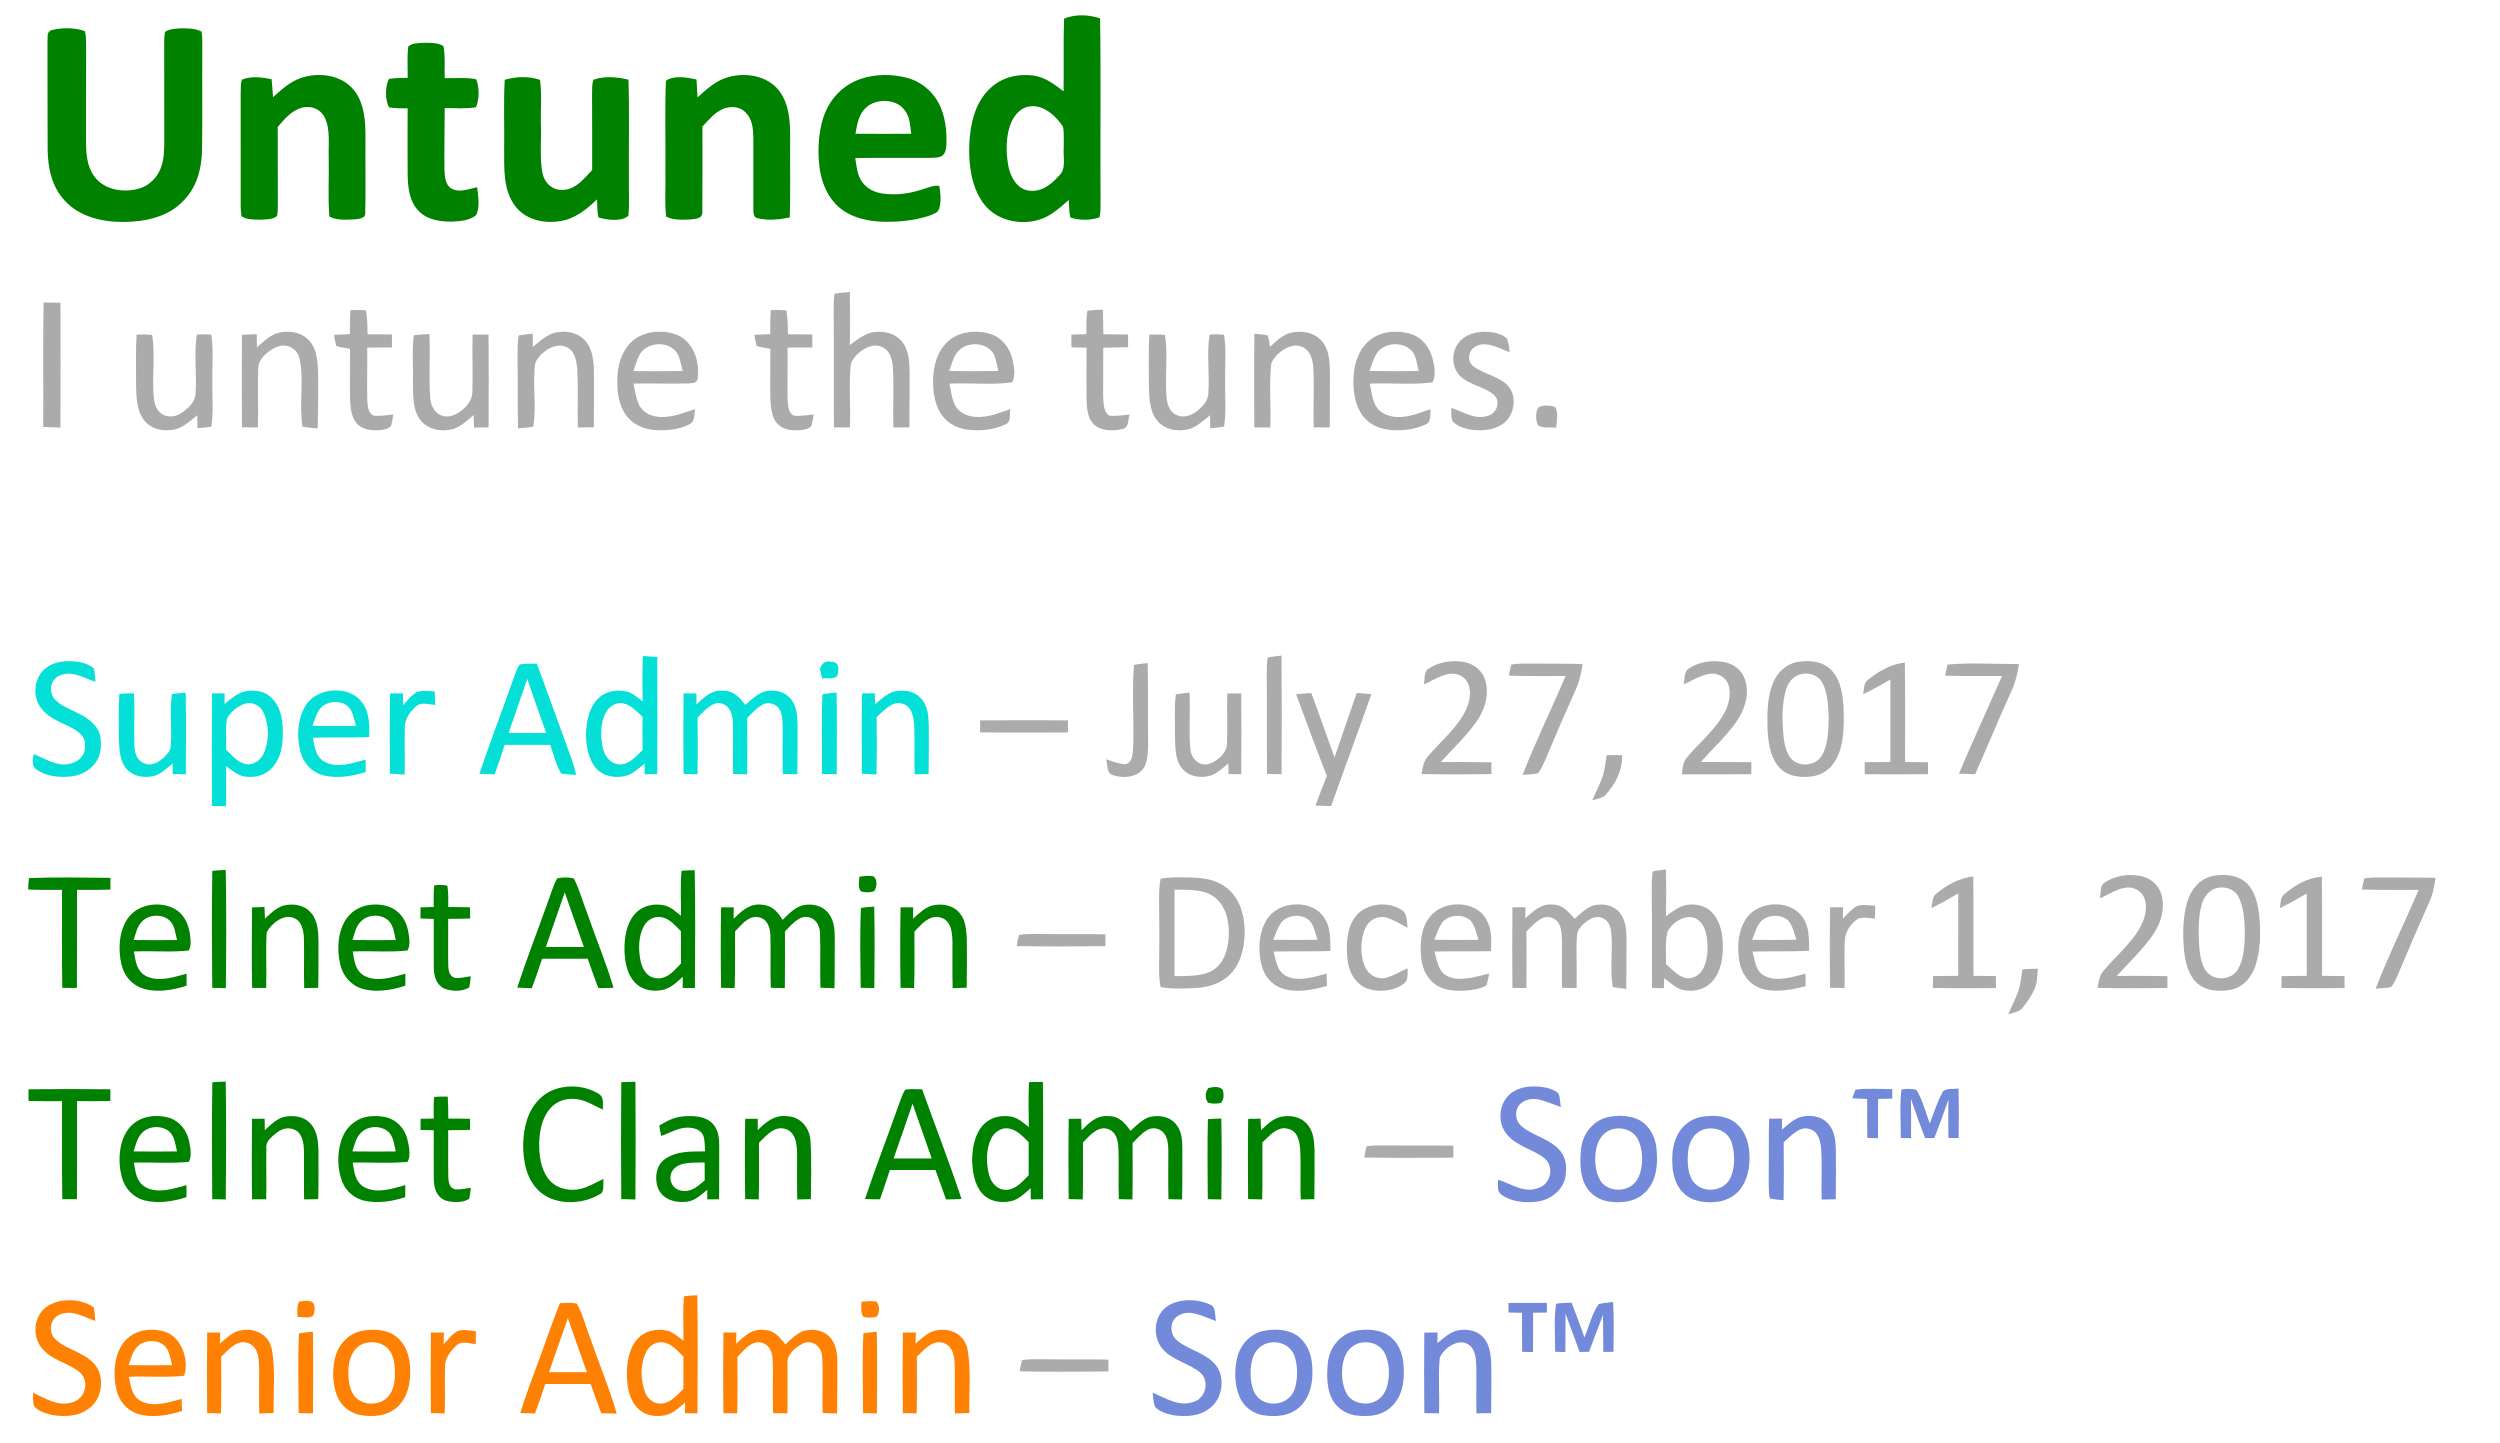 <?xml version="1.0" encoding="UTF-8" standalone="no"?>
<svg
   xmlns:dc="http://purl.org/dc/elements/1.1/"
   xmlns:cc="http://creativecommons.org/ns#"
   xmlns:rdf="http://www.w3.org/1999/02/22-rdf-syntax-ns#"
   xmlns:svg="http://www.w3.org/2000/svg"
   xmlns="http://www.w3.org/2000/svg"
   xmlns:sodipodi="http://sodipodi.sourceforge.net/DTD/sodipodi-0.dtd"
   xmlns:inkscape="http://www.inkscape.org/namespaces/inkscape"
   viewBox="0 0 1017 587"
   height="587.0pt"
   width="1017.0pt"
   version="1.1"
   id="svg5085"
   sodipodi:docname="sig2.svg"
   inkscape:version="0.92.1 r15371">
  <defs
     id="defs5089" />
  <sodipodi:namedview
     pagecolor="#ffffff"
     bordercolor="#666666"
     borderopacity="1"
     objecttolerance="10"
     gridtolerance="10"
     guidetolerance="10"
     inkscape:pageopacity="0"
     inkscape:pageshadow="2"
     inkscape:window-width="1920"
     inkscape:window-height="1017"
     id="namedview5087"
     showgrid="false"
     inkscape:zoom="0.83775811"
     inkscape:cx="678"
     inkscape:cy="391.33333"
     inkscape:window-x="1912"
     inkscape:window-y="-8"
     inkscape:window-maximized="1"
     inkscape:current-layer="svg5085" />
  <path
     style="fill:#008100;stroke-width:1.333"
     d="M 586.883 8.299 C 583.596 8.277 580.32 8.827 577.146 10.094 C 576.72 23.227 577.093 36.414 576.893 49.561 C 572.079 45.921 567.599 42.346 561.506 41.119 C 552.559 39.692 542.959 41.813 536.506 48.467 C 528.559 56.16 526.146 68.053 525.732 78.693 C 525.359 89.013 526.854 101.026 532.961 109.666 C 540.894 121.426 559.107 123.708 570.48 115.881 C 573.827 113.708 576.772 111.079 579.732 108.426 C 579.919 111.559 579.813 114.894 580.533 117.961 C 585.32 119.574 591.719 119.653 596.439 117.812 C 597.093 114.639 596.894 111.227 596.934 108 C 596.707 75.32 597.2 42.6 596.68 9.934 C 593.466 8.914 590.169 8.32 586.883 8.299 z M 560.199 57.592 C 566.856 57.5 573.361 63.526 576.586 68.801 C 577.293 72.414 576.88 76.32 576.986 80 C 576.466 85.267 578.653 91.734 574.199 95.494 C 569.773 100.521 564.226 104.68 557.119 103.227 C 551.292 101.893 548.108 95.732 546.961 90.346 C 545.548 82.546 545.373 73.373 548.693 66 C 550.573 61.893 554.107 58.027 558.867 57.693 C 559.311 57.631 559.755 57.598 560.199 57.592 z "
     transform="scale(0.75)"
     id="path4787" />
  <path
     d="M 21.12 12.21 C 25.36 11.20 30.35 11.18 34.49 12.64 C 35.05 14.37 34.99 16.19 35.03 17.99 C 34.97 31.00 35.02 44.00 34.98 57.01 C 35.04 62.16 35.17 67.35 38.31 71.69 C 42.52 77.60 51.08 78.65 57.54 76.40 C 61.15 75.00 64.00 72.02 65.39 68.42 C 66.81 64.68 66.83 60.94 66.83 57.00 C 66.78 44.00 66.85 30.99 66.79 17.99 C 66.80 16.32 66.81 14.69 67.10 13.03 C 68.67 11.78 71.04 11.70 72.97 11.55 C 75.87 11.48 79.42 11.44 82.02 12.88 C 82.40 15.54 82.28 18.31 82.29 21.00 C 82.20 34.33 82.38 47.67 82.20 60.99 C 82.02 68.68 80.14 76.05 74.61 81.67 C 68.39 88.36 58.81 90.28 50.03 90.29 C 41.55 90.31 32.25 88.16 26.36 81.63 C 21.04 75.93 19.52 68.57 19.38 60.99 C 19.27 46.31 19.39 31.63 19.31 16.95 C 19.52 15.10 18.81 12.86 21.12 12.21 Z"
     fill="#008100"
     id="path4789" />
  <path
     d="M 171.97 17.42 C 174.72 17.41 177.97 17.24 180.38 18.75 C 181.22 22.96 180.74 27.50 180.90 31.79 C 185.12 31.89 189.59 31.41 193.74 32.25 C 195.02 35.74 195.05 40.17 193.65 43.62 C 189.51 44.37 185.11 43.89 180.91 43.99 C 180.90 52.34 180.69 60.69 180.80 69.03 C 180.95 71.63 181.03 74.99 183.48 76.58 C 186.75 78.65 190.68 76.81 194.11 76.15 C 194.47 79.59 195.42 84.45 193.61 87.57 C 191.14 89.66 187.11 90.04 184.01 90.14 C 179.07 90.23 173.77 89.48 170.21 85.72 C 166.51 81.92 165.90 76.05 165.83 71.00 C 165.77 62.03 165.79 53.05 165.83 44.08 C 163.33 44.01 160.71 44.15 158.25 43.67 C 156.64 40.84 156.59 34.93 158.26 32.12 C 160.72 31.62 163.35 31.75 165.85 31.67 C 165.89 27.46 165.55 23.15 166.08 18.98 C 167.41 17.51 170.13 17.56 171.97 17.42 Z"
     fill="#008100"
     id="path4791" />
  <path
     d="M 144.17 36.91 C 148.32 42.30 148.70 49.43 148.67 55.97 C 148.58 66.27 148.84 76.61 148.57 86.90 C 148.63 88.98 145.52 89.09 144.07 89.26 C 140.91 89.35 136.80 89.74 133.99 88.06 C 133.34 80.10 133.89 71.99 133.72 64.00 C 133.55 58.94 134.44 52.49 132.13 47.87 C 130.50 44.43 126.59 42.82 122.95 43.76 C 118.68 44.88 115.72 48.41 112.98 51.64 C 113.03 61.76 112.96 71.88 113.03 82.00 C 113.01 83.92 113.07 85.93 112.72 87.84 C 111.11 89.37 108.10 89.25 106.01 89.36 C 103.59 89.30 100.26 89.50 98.24 87.95 C 97.76 85.03 97.94 81.96 97.92 79.00 C 97.94 65.33 97.95 51.66 97.91 38.00 C 97.93 36.17 97.92 34.21 98.34 32.43 C 102.22 30.83 106.49 31.42 110.48 32.21 C 110.73 34.64 110.90 37.08 111.07 39.51 C 114.74 36.31 117.97 33.15 122.74 31.61 C 130.03 29.25 139.26 30.53 144.17 36.91 Z"
     fill="#008100"
     id="path4793" />
  <path
     d="M 296.30 31.36 C 303.52 29.36 312.27 30.78 317.02 37.01 C 321.11 42.55 321.44 49.37 321.43 55.99 C 321.34 66.82 321.59 77.65 321.29 88.47 C 317.09 89.34 312.34 89.81 308.15 88.78 C 306.32 88.29 306.59 86.59 306.47 85.08 C 306.42 75.39 306.54 65.68 306.47 55.99 C 306.35 52.15 306.10 48.55 303.26 45.68 C 300.85 43.25 297.38 43.12 294.30 44.22 C 290.75 45.69 288.29 48.75 285.75 51.50 C 285.73 63.00 285.82 74.53 285.71 86.03 C 285.92 88.96 283.25 88.98 281.07 89.26 C 277.89 89.37 273.80 89.71 270.96 88.05 C 270.33 82.10 270.85 75.99 270.69 70.00 C 270.83 57.65 270.41 45.20 270.89 32.88 C 274.09 30.49 279.68 31.51 283.32 32.33 C 283.51 34.75 283.64 37.18 283.73 39.61 C 287.66 36.17 291.11 32.81 296.30 31.36 Z"
     fill="#008100"
     id="path4795" />
  <path
     style="fill:#008100;stroke-width:1.333"
     d="M 479.432 40.691 C 470.52 40.81 461.65 43.556 455.188 49.881 C 447.174 57.441 444.547 68.04 444.014 78.707 C 443.574 89.267 445.053 100.946 452.066 109.346 C 458.333 116.879 467.854 119.68 477.334 120.213 C 486.174 120.6 495.359 119.813 503.812 117.08 C 505.866 116.267 508.733 115.534 509.439 113.174 C 510.519 109.227 510.213 104.786 509.467 100.812 C 506.467 100.332 503.106 101.906 500.199 102.732 C 493.293 105.079 486.013 105.974 478.76 105.014 C 474.426 104.307 470.399 102.494 467.746 98.867 C 464.919 95.107 464.599 90.212 463.893 85.732 C 477.279 85.519 490.666 85.707 504.039 85.641 C 506.226 85.521 509.093 85.694 511 84.494 C 512.827 83.161 513.147 80.853 513.32 78.746 C 513.667 71.106 512.747 63.026 509.254 56.119 C 505.614 49.159 499.067 43.866 491.387 42.066 C 487.541 41.125 483.482 40.637 479.432 40.691 z M 479.414 54.752 C 483.857 54.669 488.33 56.335 490.812 59.92 C 493.572 63.373 493.667 68.334 494.24 72.547 C 484.16 72.654 474.094 72.614 464.014 72.547 C 464.974 67.027 465.639 61.999 470.053 58.039 C 472.52 55.939 475.958 54.817 479.414 54.752 z "
     transform="scale(0.75)"
     id="path4797" />
  <path
     d="M 219.67 32.50 C 220.51 38.56 219.85 44.88 220.05 51.00 C 220.24 57.43 219.52 64.18 220.68 70.52 C 221.58 74.55 224.74 77.46 229.00 77.25 C 234.30 77.08 237.52 72.66 240.89 69.19 C 240.88 58.79 240.92 48.40 240.85 38.00 C 240.90 36.20 240.77 34.11 241.43 32.42 C 245.85 30.82 251.17 31.30 255.66 32.42 C 256.08 45.93 255.73 59.48 255.84 73.00 C 255.72 77.90 256.15 82.91 255.61 87.78 C 252.90 90.27 246.76 89.51 243.48 88.45 C 242.86 86.11 243.02 83.52 242.88 81.11 C 239.35 84.46 235.79 87.45 231.16 89.16 C 223.74 91.57 214.21 90.28 209.38 83.57 C 204.64 77.02 205.13 68.68 205.09 61.00 C 205.25 51.49 204.80 41.93 205.32 32.44 C 209.87 31.17 215.18 30.86 219.67 32.50 Z"
     fill="#008100"
     id="path4799" />
  <path
     d="M 339.50 119.47 C 341.54 119.07 343.66 118.97 345.73 118.81 C 345.84 125.99 345.85 133.17 345.73 140.35 C 348.27 138.52 351.13 136.16 354.19 135.35 C 358.77 134.32 363.87 135.22 366.94 139.01 C 369.91 142.71 369.92 147.48 370.04 151.99 C 370.03 159.29 370.01 166.58 369.94 173.88 C 367.77 173.88 365.61 173.88 363.44 173.87 C 363.15 165.57 363.73 157.21 363.19 148.93 C 362.87 145.07 361.32 141.28 357.05 140.65 C 352.95 140.00 347.38 144.20 346.13 148.01 C 345.22 156.54 346.14 165.31 345.73 173.91 C 343.57 173.90 341.41 173.89 339.25 173.86 C 339.10 158.24 339.30 142.62 339.13 127.00 C 339.14 124.51 339.10 121.93 339.50 119.47 Z"
     fill="#aaabaa"
     id="path4805" />
  <path
     d="M 17.74 123.08 C 20.03 123.09 22.31 123.12 24.59 123.15 C 24.64 140.09 24.67 157.03 24.58 173.96 C 22.25 173.88 19.91 173.79 17.58 173.67 C 17.70 156.81 17.41 139.94 17.74 123.08 Z"
     fill="#aaabaa"
     id="path4807" />
  <path
     d="M 148.88 126.29 C 149.51 129.42 149.44 132.81 149.55 135.99 C 152.85 135.99 156.15 136.01 159.45 136.04 C 159.46 137.81 159.46 139.58 159.45 141.36 C 156.09 141.39 152.74 141.40 149.38 141.40 C 149.52 148.62 149.21 155.85 149.42 163.07 C 149.59 165.11 149.75 168.31 152.08 169.09 C 154.68 169.37 157.42 168.84 160.01 168.61 C 159.73 170.17 159.51 171.79 159.04 173.30 C 157.92 174.67 155.67 174.90 154.04 175.03 C 150.72 175.17 147.21 174.76 144.95 172.05 C 142.79 169.39 142.52 165.31 142.38 162.03 C 142.25 155.33 142.44 148.63 142.38 141.92 C 140.52 141.51 138.56 141.33 136.76 140.72 C 136.36 139.25 136.14 137.73 135.88 136.21 C 138.03 136.10 140.18 136.00 142.33 135.91 C 142.34 132.67 142.32 129.39 142.55 126.18 C 144.67 126.06 146.77 126.04 148.88 126.29 Z"
     fill="#aaabaa"
     id="path4809" />
  <path
     d="M 319.88 126.29 C 320.51 129.42 320.44 132.81 320.55 135.99 C 323.85 135.99 327.15 136.01 330.45 136.04 C 330.46 137.81 330.46 139.58 330.45 141.36 C 327.09 141.39 323.74 141.40 320.38 141.40 C 320.52 148.62 320.21 155.85 320.42 163.07 C 320.59 165.12 320.75 168.31 323.08 169.09 C 325.68 169.37 328.42 168.84 331.01 168.61 C 330.73 170.17 330.51 171.79 330.04 173.30 C 328.92 174.67 326.67 174.90 325.04 175.03 C 321.72 175.17 318.21 174.76 315.95 172.05 C 313.79 169.39 313.52 165.31 313.38 162.03 C 313.25 155.33 313.44 148.63 313.38 141.92 C 311.52 141.51 309.56 141.33 307.76 140.72 C 307.36 139.25 307.14 137.73 306.88 136.21 C 309.03 136.10 311.18 136.00 313.33 135.91 C 313.34 132.67 313.32 129.39 313.55 126.17 C 315.67 126.06 317.77 126.04 319.88 126.29 Z"
     fill="#aaabaa"
     id="path4811" />
  <path
     d="M 442.33 126.44 C 444.39 126.11 446.57 126.04 448.66 125.96 C 448.76 129.29 448.81 132.63 448.85 135.96 C 452.20 135.99 455.55 136.03 458.90 136.10 C 458.91 137.82 458.92 139.54 458.92 141.27 C 455.55 141.35 452.17 141.41 448.80 141.46 C 448.87 147.97 448.71 154.49 448.75 161.01 C 448.91 163.74 448.77 167.12 451.09 169.04 C 453.84 169.41 456.79 168.89 459.54 168.64 C 458.75 170.69 459.37 174.07 456.61 174.50 C 452.88 175.51 447.50 175.40 444.70 172.31 C 442.15 169.58 442.16 165.51 441.99 162.01 C 441.91 155.16 442.05 148.30 442.00 141.45 C 439.95 141.40 437.91 141.34 435.86 141.28 C 435.84 139.56 435.83 137.84 435.84 136.12 C 437.87 136.06 439.89 136.01 441.92 135.95 C 441.95 132.81 441.83 129.55 442.33 126.44 Z"
     fill="#aaabaa"
     id="path4813" />
  <path
     d="M 112.49 135.61 C 117.17 134.17 122.83 134.97 126.09 138.91 C 128.90 142.24 129.15 146.82 129.38 150.98 C 129.52 158.74 129.42 166.51 129.25 174.27 C 127.19 174.08 125.07 173.94 123.05 173.55 C 121.58 164.61 123.73 154.98 121.92 146.11 C 120.98 141.93 117.23 139.67 113.08 140.95 C 109.56 142.24 104.97 145.78 105.05 149.92 C 104.74 157.91 105.20 165.92 104.92 173.92 C 102.75 173.90 100.59 173.87 98.43 173.82 C 98.34 161.29 98.33 148.74 98.43 136.21 C 100.44 136.11 102.44 136.02 104.44 135.93 C 104.48 137.73 104.52 139.52 104.54 141.31 C 106.87 139.23 109.50 136.67 112.49 135.61 Z"
     fill="#aaabaa"
     id="path4815" />
  <path
     d="M 225.35 135.43 C 229.57 134.34 234.59 135.00 237.73 138.27 C 241.01 141.56 241.48 146.57 241.63 150.97 C 241.72 158.58 241.60 166.21 241.57 173.82 C 239.41 173.87 237.24 173.90 235.08 173.92 C 234.84 166.28 235.23 158.62 234.90 150.98 C 234.62 147.50 234.18 143.10 230.69 141.30 C 226.00 138.84 219.67 143.28 217.79 147.57 C 216.44 156.04 218.38 165.05 216.95 173.55 C 214.93 173.94 212.80 174.08 210.75 174.27 C 210.44 164.84 210.71 155.43 210.53 146.00 C 210.55 142.88 210.43 139.53 211.05 136.46 C 212.93 136.10 214.79 135.95 216.70 135.76 C 216.72 137.55 216.74 139.34 216.76 141.13 C 219.30 139.05 222.16 136.39 225.35 135.43 Z"
     fill="#aaabaa"
     id="path4817" />
  <path
     style="fill:#aaabaa;stroke-width:1.333"
     d="M 357.551 179.893 C 351.745 179.939 345.898 181.873 341.973 185.973 C 336.973 191.106 335 198.28 334.84 205.293 C 334.653 212.36 335.441 219.68 339.801 225.52 C 343.681 230.613 349.681 232.973 355.947 233.307 C 361.934 233.587 368.72 232.96 374.066 230.066 C 377.12 228.666 376.374 224.666 377.094 221.893 C 370.12 224.039 363.413 227.146 355.906 225.906 C 351.786 225.266 348.079 222.973 346.359 219.066 C 344.933 215.613 344.346 211.706 343.6 208.039 C 353.546 207.812 363.492 208.279 373.426 207.973 C 375.626 207.733 378.04 208 378.467 205.213 C 379.547 196.186 376.387 185.787 367.533 181.787 C 364.503 180.517 361.034 179.865 357.551 179.893 z M 357.389 186.711 C 360.904 186.679 364.413 187.98 366.693 190.68 C 368.867 193.533 369.373 197.84 370.279 201.227 C 361.373 201.387 352.454 201.346 343.547 201.293 C 344.774 197.813 345.759 193.652 348.053 190.732 C 350.353 188.106 353.874 186.743 357.389 186.711 z "
     transform="scale(0.75)"
     id="path4819" />
  <path
     style="fill:#aaabaa;stroke-width:1.333"
     d="M 529.699 179.91 C 523.825 179.769 517.832 181.504 513.68 185.666 C 508 191.159 506.2 199.001 506.08 206.654 C 506.08 212.934 507.121 219.974 510.881 225.188 C 514.534 230.294 520.48 232.814 526.613 233.254 C 532.747 233.694 539.427 232.987 545.027 230.307 C 548.667 229.147 547.441 224.866 548.027 221.906 C 541.881 223.933 535.906 226.6 529.279 226.146 C 524.879 225.853 520.707 224.227 518.32 220.334 C 516.267 216.774 515.8 212.067 515 208.08 C 526.253 207.52 537.84 208.92 548.986 207.4 C 551.026 203.707 550.013 198.586 549.08 194.68 C 547.56 188.52 543.573 183.306 537.453 181.213 C 535.016 180.425 532.369 179.974 529.699 179.91 z M 528.723 186.711 C 532.403 186.681 536.087 188.107 538.334 191.027 C 540.214 193.907 540.694 197.893 541.48 201.199 C 532.6 201.399 523.72 201.399 514.84 201.199 C 516.027 197.893 517.026 193.999 519.133 191.133 C 521.366 188.226 525.043 186.741 528.723 186.711 z "
     transform="scale(0.75)"
     id="path4821" />
  <path
     d="M 524.46 135.54 C 529.17 134.22 534.72 135.03 537.94 139.01 C 540.86 142.65 540.96 147.55 541.04 152.00 C 541.03 159.29 541.01 166.58 540.94 173.88 C 538.77 173.88 536.61 173.88 534.44 173.87 C 534.15 165.57 534.73 157.22 534.19 148.93 C 533.87 145.08 532.32 141.28 528.05 140.65 C 523.95 140.00 518.38 144.20 517.13 148.01 C 516.22 156.54 517.14 165.31 516.73 173.91 C 514.57 173.90 512.41 173.89 510.25 173.86 C 510.18 161.16 510.12 148.45 510.29 135.75 C 512.11 135.94 513.97 136.10 515.76 136.47 C 516.18 137.97 516.40 139.54 516.67 141.08 C 518.96 138.95 521.42 136.51 524.46 135.54 Z"
     fill="#aaabaa"
     id="path4823" />
  <path
     style="fill:#aaabaa;stroke-width:1.333"
     d="M 757.699 179.91 C 751.825 179.769 745.832 181.504 741.68 185.666 C 736 191.159 734.2 199.001 734.08 206.654 C 734.08 212.934 735.121 219.974 738.881 225.188 C 742.534 230.294 748.48 232.814 754.613 233.254 C 760.747 233.694 767.427 232.987 773.027 230.307 C 776.667 229.147 775.441 224.866 776.027 221.906 C 769.881 223.933 763.906 226.6 757.279 226.146 C 752.879 225.853 748.707 224.227 746.32 220.334 C 744.267 216.774 743.8 212.067 743 208.08 C 754.253 207.52 765.84 208.92 776.986 207.4 C 779.04 203.72 778.013 198.573 777.08 194.68 C 775.56 188.52 771.573 183.306 765.453 181.213 C 763.016 180.425 760.369 179.974 757.699 179.91 z M 756.723 186.711 C 760.403 186.681 764.087 188.107 766.334 191.027 C 768.214 193.907 768.694 197.893 769.48 201.199 C 760.6 201.399 751.72 201.399 742.84 201.199 C 744.027 197.893 745.026 193.999 747.133 191.133 C 749.366 188.226 753.043 186.741 756.723 186.711 z "
     transform="scale(0.75)"
     id="path4825" />
  <path
     d="M 606.98 135.16 C 609.09 135.48 611.61 136.22 613.09 137.83 C 613.78 139.52 613.85 141.51 614.16 143.29 C 610.12 141.83 604.97 138.69 600.69 140.72 C 597.50 142.06 596.47 146.48 599.17 148.84 C 603.00 151.96 608.98 152.85 612.75 156.25 C 617.47 160.35 616.39 168.92 611.42 172.38 C 607.66 175.10 602.47 175.41 598.03 174.74 C 595.48 174.29 592.47 173.24 590.77 171.19 C 590.30 169.54 590.35 167.67 590.38 165.97 C 595.17 167.38 599.80 170.84 605.02 169.23 C 608.62 168.41 610.65 163.85 608.04 160.94 C 604.23 157.29 597.15 156.58 593.53 152.50 C 590.09 148.51 590.53 141.93 594.36 138.35 C 597.73 135.15 602.54 134.60 606.98 135.16 Z"
     fill="#aaabaa"
     id="path4827" />
  <path
     d="M 61.90 136.26 C 63.31 144.86 61.65 153.92 62.65 162.58 C 63.07 165.34 64.28 168.02 67.08 169.02 C 70.03 170.05 72.76 168.95 75.08 167.12 C 77.31 165.27 79.47 163.13 79.55 160.04 C 80.12 152.19 78.82 143.95 80.06 136.18 C 82.10 135.93 83.91 135.93 85.95 136.18 C 86.92 142.33 86.26 148.79 86.39 155.00 C 86.25 161.12 86.94 167.50 85.95 173.54 C 84.08 173.89 82.22 174.03 80.33 174.21 C 80.29 172.44 80.26 170.67 80.24 168.90 C 77.70 170.99 74.85 173.63 71.65 174.57 C 66.83 175.76 61.42 174.83 58.36 170.61 C 55.46 166.68 55.43 160.69 55.35 156.00 C 55.41 149.39 55.17 142.76 55.55 136.16 C 57.68 136.03 59.78 136.01 61.90 136.26 Z"
     fill="#aaabaa"
     id="path4829" />
  <path
     d="M 168.34 136.42 C 170.42 136.08 172.59 136.02 174.69 135.91 C 175.10 144.60 174.37 153.36 175.02 162.02 C 175.43 166.36 178.29 170.05 183.04 169.33 C 187.45 168.33 192.35 163.89 192.18 159.06 C 192.41 151.42 192.03 143.76 192.26 136.10 C 194.42 136.10 196.58 136.10 198.74 136.10 C 198.85 148.69 198.84 161.28 198.75 173.87 C 196.78 173.90 194.81 173.92 192.85 173.94 C 192.77 172.25 192.70 170.56 192.63 168.86 C 190.24 170.91 187.56 173.46 184.54 174.46 C 179.57 175.85 173.74 174.87 170.66 170.38 C 167.71 166.14 168.07 159.95 167.97 155.00 C 168.14 148.84 167.54 142.53 168.34 136.42 Z"
     fill="#aaabaa"
     id="path4831" />
  <path
     d="M 473.90 136.26 C 475.31 144.86 473.65 153.92 474.65 162.58 C 475.07 165.34 476.28 168.02 479.08 169.02 C 482.03 170.05 484.76 168.95 487.08 167.12 C 489.31 165.27 491.47 163.13 491.55 160.04 C 492.12 152.19 490.83 143.95 492.06 136.18 C 494.10 135.93 495.91 135.93 497.95 136.18 C 498.92 142.32 498.26 148.79 498.39 155.00 C 498.24 161.12 498.95 167.50 497.95 173.54 C 496.08 173.89 494.22 174.04 492.33 174.21 C 492.29 172.44 492.26 170.67 492.24 168.90 C 489.70 170.99 486.85 173.63 483.65 174.57 C 478.83 175.76 473.42 174.83 470.36 170.61 C 467.46 166.68 467.43 160.69 467.35 156.00 C 467.41 149.39 467.17 142.76 467.55 136.16 C 469.68 136.03 471.78 136.01 473.90 136.26 Z"
     fill="#aaabaa"
     id="path4833" />
  <path
     d="M 626.38 165.41 C 628.33 164.73 630.61 164.91 632.56 165.51 C 634.10 167.80 633.22 171.38 633.05 173.99 C 630.95 173.66 626.74 174.56 625.43 172.59 C 624.75 170.62 624.41 166.75 626.38 165.41 Z"
     fill="#aaabaa"
     id="path4841" />
  <path
     style="fill:#04dfd7;stroke-width:1.333"
     d="M 348.68 355.812 C 348.36 364.012 348.386 372.227 348.6 380.414 C 345.973 378.414 343 375.867 339.773 375.014 C 334.24 373.92 328.414 374.866 324.334 378.986 C 319.361 383.84 317.867 392.013 317.84 398.693 C 317.96 404.707 319.187 412.054 323.307 416.707 C 327.48 421.307 333.866 422.227 339.68 420.773 C 343.44 419.653 346.641 416.6 349.641 414.174 L 349.641 419.961 C 351.934 419.948 354.214 419.907 356.494 419.867 C 356.627 398.707 356.613 377.533 356.506 356.387 C 353.893 356.173 351.28 355.986 348.68 355.812 z M 336.758 381.35 C 337.266 381.366 337.78 381.439 338.293 381.574 C 342.293 382.468 345.613 386.106 348.52 388.812 C 348.453 394.812 348.44 400.812 348.533 406.812 C 345.067 410.159 341.373 414.613 336.146 414.68 C 330.906 414.306 327.854 410.04 326.867 405.24 C 325.734 399.4 325.614 392.426 328.334 386.986 C 329.874 383.86 333.199 381.234 336.758 381.35 z "
     transform="scale(0.75)"
     id="path4843" />
  <path
     d="M 515.70 267.53 C 517.54 267.09 519.46 266.92 521.33 266.67 C 521.46 282.76 521.43 298.86 521.35 314.95 C 519.38 314.92 517.41 314.88 515.44 314.83 C 515.27 301.56 515.48 288.28 515.31 275.00 C 515.32 272.53 515.27 269.97 515.70 267.53 Z"
     fill="#aaabaa"
     id="path4845" />
  <path
     d="M 26.95 268.99 C 30.61 268.83 35.22 269.38 38.11 271.85 C 38.66 273.60 38.61 275.56 38.84 277.37 C 34.46 275.97 29.32 272.68 24.72 274.65 C 20.82 275.88 19.53 280.93 21.96 284.05 C 24.39 287.16 29.09 288.70 32.51 290.54 C 36.04 292.33 39.75 295.13 40.74 299.17 C 41.31 302.29 41.25 305.95 39.76 308.83 C 37.61 312.82 33.48 315.35 29.00 315.85 C 24.34 316.40 18.81 315.86 14.88 313.07 C 12.57 311.57 13.50 309.09 13.66 306.79 C 17.47 308.17 20.92 310.53 25.04 310.95 C 27.66 311.13 30.64 310.40 32.60 308.57 C 34.63 306.61 35.00 303.57 34.30 300.94 C 33.26 298.15 30.18 296.60 27.68 295.34 C 23.47 293.27 19.15 291.65 16.39 287.61 C 13.42 283.26 13.81 277.16 17.17 273.14 C 19.69 270.34 23.26 269.13 26.95 268.99 Z"
     fill="#04dfd7"
     id="path4847" />
  <path
     d="M 339.52 269.42 C 341.56 270.19 341.05 273.00 340.69 274.68 C 339.72 276.52 336.23 275.74 334.44 276.03 C 334.13 274.78 333.83 273.53 333.54 272.27 C 334.53 268.92 336.38 268.73 339.52 269.42 Z"
     fill="#04dfd7"
     id="path4849" />
  <path
     d="M 595.81 269.36 C 599.76 270.17 603.05 272.84 604.23 276.75 C 605.82 282.45 604.23 288.18 601.01 292.98 C 596.83 299.19 591.10 304.46 586.09 310.00 C 592.97 309.99 599.82 309.96 606.70 310.09 C 606.71 311.70 606.71 313.30 606.70 314.91 C 597.22 315.03 587.73 315.11 578.26 314.86 C 578.86 312.26 578.95 309.91 580.77 307.81 C 586.11 301.42 594.26 294.97 597.09 286.93 C 598.59 282.79 598.58 277.23 594.19 274.88 C 589.33 272.26 583.67 276.50 579.29 278.44 C 579.60 276.59 579.15 273.22 581.02 272.13 C 585.19 269.19 590.88 268.39 595.81 269.36 Z"
     fill="#aaabaa"
     id="path4851" />
  <path
     d="M 701.80 269.41 C 705.45 270.23 708.50 272.62 709.78 276.20 C 711.91 282.06 709.84 288.50 706.46 293.45 C 702.31 299.45 696.70 304.53 691.85 309.99 C 698.72 310.01 705.58 309.97 712.44 310.04 C 712.45 311.68 712.45 313.32 712.44 314.96 C 703.03 315.04 693.61 314.99 684.19 314.99 C 684.57 312.48 684.44 310.26 686.18 308.21 C 691.45 301.83 699.53 295.45 702.63 287.53 C 704.23 283.10 704.50 276.66 699.29 274.59 C 694.83 272.57 689.00 276.71 684.91 278.39 C 685.37 276.47 685.01 273.14 686.97 272.00 C 691.15 269.11 696.89 268.39 701.80 269.41 Z"
     fill="#aaabaa"
     id="path4853" />
  <path
     style="fill:#aaabaa;stroke-width:1.333"
     d="M 979.951 358.594 C 978.266 358.601 976.584 358.757 974.961 359.014 C 968.934 360.107 964.347 364.401 961.92 369.881 C 958.6 377.334 958.466 386.639 958.68 394.666 C 958.973 401.893 959.946 410.681 965.066 416.254 C 969.8 421.454 977.293 422.028 983.826 420.961 C 989.44 419.934 993.867 416.079 996.334 411.039 C 1000.161 403.466 1000.2 393.627 1000 385.334 C 999.733 378.067 998.733 369.359 993.6 363.732 C 990.08 359.872 985.007 358.571 979.951 358.594 z M 979.25 365.35 C 982.941 365.277 986.534 366.841 988.4 370.213 C 991.4 375.773 991.641 383.172 991.881 389.346 C 991.801 395.879 991.6 403.814 988.293 409.641 C 984.906 415.507 975.853 416.4 971.387 411.32 C 968.36 407.68 967.601 401.96 967.188 397.387 C 966.614 389.693 966.52 381.387 968.76 373.947 C 970.106 369.654 973.053 366.2 977.666 365.48 C 978.193 365.404 978.723 365.36 979.25 365.35 z "
     transform="scale(0.75)"
     id="path4855" />
  <path
     style="fill:#04dfd7;stroke-width:1.333"
     d="M 291.119 359.947 C 288.052 360.001 284.853 359.879 281.826 360.439 C 280.2 362.999 279.253 366.066 278.199 368.893 C 272.266 385.866 265.774 402.653 260.027 419.693 C 262.787 419.827 265.547 419.933 268.32 420 C 270.214 414.693 271.999 409.36 273.746 404 L 298.414 404 C 300.254 409.133 301.56 414.854 304.373 419.547 C 307.04 420.054 309.84 420.081 312.547 420.268 C 310.72 412.788 307.879 405.881 305.279 398.654 C 300.519 385.774 296.026 372.774 291.119 359.947 z M 286 368.188 C 289.267 378.027 292.827 387.774 296.254 397.561 L 275.893 397.561 C 279.159 387.734 282.72 378.014 286 368.188 z "
     transform="scale(0.75)"
     id="path4857" />
  <path
     d="M 461.32 270.48 C 463.14 270.11 465.04 269.95 466.89 269.76 C 467.12 280.50 466.92 291.25 467.06 302.00 C 466.97 305.46 467.16 310.03 464.89 312.89 C 462.27 316.40 456.45 316.67 452.67 315.30 C 450.02 314.53 450.65 311.03 449.98 308.88 C 452.47 309.65 455.14 310.81 457.76 310.90 C 460.61 310.19 460.60 307.46 460.92 305.07 C 461.45 293.59 460.38 281.92 461.32 270.48 Z"
     fill="#aaabaa"
     id="path4859" />
  <path
     d="M 614.78 270.35 C 617.45 269.85 620.29 269.95 623.00 269.94 C 629.94 270.05 636.88 269.91 643.82 270.12 C 643.27 273.59 642.60 276.98 641.14 280.19 C 636.79 289.89 632.59 299.66 628.48 309.46 C 627.70 311.18 626.91 313.10 625.66 314.54 C 623.62 315.00 621.47 315.05 619.40 315.22 C 624.67 301.60 631.16 288.44 636.91 275.01 C 629.22 274.97 621.50 275.12 613.81 274.84 C 614.10 273.35 614.37 271.81 614.78 270.35 Z"
     fill="#aaabaa"
     id="path4861" />
  <path
     d="M 774.88 269.51 C 775.15 283.00 774.94 296.49 775.00 309.97 C 778.11 310.00 781.21 310.02 784.32 310.07 C 784.33 311.69 784.33 313.32 784.32 314.94 C 775.73 315.04 767.15 315.02 758.56 314.96 C 758.56 313.32 758.55 311.69 758.56 310.05 C 762.04 310.01 765.52 310.00 769.00 309.98 C 769.00 298.80 769.00 287.61 769.00 276.42 C 765.36 278.53 761.71 280.62 757.90 282.40 C 758.36 280.73 758.11 277.91 759.63 276.78 C 764.07 273.07 769.05 270.25 774.88 269.51 Z"
     fill="#aaabaa"
     id="path4863" />
  <path
     d="M 792.26 270.33 C 801.85 269.52 811.68 270.13 821.32 270.14 C 820.72 274.25 819.71 278.12 817.90 281.88 C 812.95 292.84 808.35 303.95 803.49 314.95 C 801.29 314.90 799.08 314.83 796.88 314.75 C 802.53 301.42 808.59 288.25 814.43 275.00 C 806.73 274.97 799.02 275.10 791.33 274.88 C 791.60 273.37 791.85 271.81 792.26 270.33 Z"
     fill="#aaabaa"
     id="path4865" />
  <path
     style="fill:#04dfd7;stroke-width:1.333"
     d="M 137.773 374.617 C 135.915 374.547 134.038 374.751 132.268 375.146 C 128.374 376.226 124.866 379.374 121.76 381.881 C 121.813 379.934 121.84 377.999 121.84 376.053 C 119.56 376.066 117.28 376.081 114.986 376.107 C 114.84 396.441 114.826 416.84 114.986 437.174 C 117.506 437.227 120.027 437.266 122.547 437.279 C 122.747 430.039 122.681 422.773 122.641 415.52 C 126.454 418.293 129.587 421.36 134.627 421.373 C 140.054 421.733 145.253 419.68 148.586 415.307 C 153.386 409.08 153.707 400.813 153.24 393.279 C 152.774 387.333 151.107 381.546 146.307 377.666 C 143.915 375.616 140.871 374.734 137.773 374.617 z M 134.953 381.365 C 138.259 381.284 141.452 383.318 142.893 386.373 C 145.986 393.146 146.146 401.679 143.133 408.506 C 141.479 412.266 137.707 415.119 133.494 414.506 C 129.067 413.693 125.748 409.614 122.654 406.627 C 122.788 401.08 122.159 395.254 123.119 389.801 C 124.919 386.241 128.866 382.933 132.666 381.773 C 133.421 381.516 134.19 381.384 134.953 381.365 z "
     transform="scale(0.75)"
     id="path4871" />
  <path
     style="fill:#04dfd7;stroke-width:1.333"
     d="M 181.854 374.484 C 175.053 374.567 168.179 377.801 165.119 383.801 C 161.252 390.947 160.879 400.054 162.973 407.801 C 164.586 413.974 169.146 418.88 175.359 420.547 C 183.213 422.414 190.813 421.026 198.387 418.746 C 198.373 416.506 198.333 414.254 198.279 412.014 C 191.346 413.867 182.934 416.88 176.107 413.227 C 171.014 410.307 170.813 405.293 169.666 400.133 C 179.879 399.786 190.093 400.306 200.279 399.732 C 200.386 392.692 200.546 385.894 195.76 380.188 C 192.388 376.262 187.143 374.42 181.854 374.484 z M 181.662 380.773 C 184.27 380.73 186.882 381.535 188.801 383.227 C 191.454 385.72 192.12 390.399 193.094 393.746 C 185.227 393.826 177.361 393.841 169.494 393.721 C 170.521 390.881 171.387 387.587 173.094 385.08 C 174.961 382.29 178.309 380.83 181.662 380.773 z "
     transform="scale(0.75)"
     id="path4873" />
  <path
     d="M 169.54 281.56 C 171.74 280.75 174.49 281.21 176.81 281.24 C 176.91 283.08 176.99 284.92 177.07 286.77 C 174.61 286.63 171.32 285.42 169.31 287.28 C 166.92 289.38 164.59 292.58 164.68 295.90 C 164.49 302.29 164.78 308.69 164.58 315.08 C 162.59 314.98 160.61 314.88 158.63 314.74 C 158.57 303.86 158.45 292.95 158.70 282.07 C 160.43 282.06 162.17 282.06 163.91 282.07 C 163.95 283.68 163.97 285.30 163.99 286.91 C 165.64 285.06 167.36 282.79 169.54 281.56 Z"
     fill="#04dfd7"
     id="path4875" />
  <path
     d="M 294.00 280.97 C 298.42 280.87 300.70 283.60 303.22 286.74 C 305.53 284.75 308.18 282.09 311.16 281.26 C 314.75 280.54 318.63 281.01 321.23 283.81 C 324.13 286.81 324.38 291.05 324.46 295.00 C 324.45 301.65 324.45 308.31 324.36 314.97 C 322.38 314.94 320.41 314.91 318.43 314.85 C 318.27 308.57 318.39 302.28 318.39 296.00 C 318.33 293.64 318.39 290.90 317.24 288.78 C 316.04 286.50 312.85 285.32 310.52 286.51 C 308.01 287.68 305.95 290.13 303.98 292.06 C 303.99 299.70 304.07 307.34 303.92 314.98 C 302.03 314.96 300.14 314.92 298.24 314.87 C 298.00 307.56 298.42 300.23 298.07 292.93 C 297.79 289.31 296.03 286.07 292.01 285.99 C 288.72 286.38 286.02 289.71 283.79 291.91 C 283.84 299.59 283.89 307.28 283.74 314.96 C 281.85 314.95 279.96 314.92 278.08 314.88 C 277.95 303.96 277.95 292.99 278.08 282.08 C 279.82 282.06 281.56 282.06 283.31 282.06 C 283.32 283.56 283.32 285.05 283.31 286.55 C 286.52 283.61 289.25 280.68 294.00 280.97 Z"
     fill="#04dfd7"
     id="path4877" />
  <path
     d="M 364.15 281.21 C 367.74 280.58 371.59 281.03 374.28 283.71 C 377.40 286.77 377.70 290.85 377.83 294.98 C 377.88 301.61 377.84 308.24 377.76 314.87 C 375.87 314.92 373.97 314.96 372.08 314.98 C 371.82 308.07 372.24 301.14 371.86 294.25 C 371.43 290.78 370.73 287.05 366.76 286.19 C 362.92 285.05 359.17 289.41 356.62 291.70 C 356.65 299.49 356.73 307.28 356.55 315.06 C 354.58 314.97 352.60 314.87 350.63 314.75 C 350.56 303.87 350.46 292.96 350.70 282.08 C 352.42 282.06 354.15 282.05 355.88 282.05 C 355.93 283.55 355.97 285.04 356.00 286.53 C 358.38 284.44 360.96 281.92 364.15 281.21 Z"
     fill="#04dfd7"
     id="path4879" />
  <path
     d="M 54.52 282.05 C 54.83 289.06 54.49 296.06 54.66 303.06 C 54.77 306.12 55.47 309.14 58.55 310.46 C 61.43 311.83 64.16 310.22 66.38 308.41 C 67.61 307.27 69.24 305.67 69.43 303.92 C 70.05 296.79 68.97 289.45 69.91 282.35 C 71.78 282.05 73.65 281.94 75.54 281.80 C 75.74 292.84 75.65 303.90 75.60 314.94 C 73.82 314.94 72.04 314.94 70.27 314.92 C 70.25 313.47 70.24 312.03 70.23 310.58 C 68.03 312.41 65.54 314.82 62.75 315.64 C 58.93 316.52 54.69 316.08 51.84 313.16 C 48.75 310.15 48.55 304.96 48.37 300.91 C 48.35 294.70 48.17 288.45 48.53 282.25 C 50.53 282.09 52.52 282.07 54.52 282.05 Z"
     fill="#04dfd7"
     id="path4881" />
  <path
     d="M 334.61 282.43 C 336.48 282.04 338.44 281.93 340.34 281.74 C 340.50 292.81 340.46 303.90 340.36 314.97 C 338.38 314.94 336.41 314.91 334.43 314.85 C 334.46 304.08 334.00 293.18 334.61 282.43 Z"
     fill="#04dfd7"
     id="path4883" />
  <path
     d="M 478.33 282.49 C 480.15 282.12 482.04 281.96 483.88 281.76 C 484.29 289.44 483.53 297.21 484.26 304.84 C 484.65 308.64 487.76 311.80 491.73 310.78 C 495.31 309.64 499.32 306.16 499.16 302.08 C 499.44 295.43 499.04 288.76 499.27 282.10 C 501.15 282.08 503.04 282.07 504.92 282.06 C 505.05 293.01 505.04 303.99 504.93 314.94 C 503.21 314.94 501.49 314.93 499.76 314.91 C 499.73 313.46 499.71 312.00 499.70 310.55 C 497.56 312.34 495.20 314.55 492.56 315.50 C 488.16 316.82 482.90 315.80 480.24 311.79 C 477.90 308.26 478.11 303.08 477.98 299.01 C 478.07 293.54 477.60 287.91 478.33 282.49 Z"
     fill="#aaabaa"
     id="path4885" />
  <path
     d="M 533.46 281.95 C 536.70 290.64 539.73 299.42 542.89 308.14 C 545.90 299.39 548.83 290.61 551.93 281.89 C 553.91 282.05 555.89 282.21 557.87 282.39 C 552.53 297.60 546.88 312.71 541.51 327.91 C 539.37 327.87 537.24 327.81 535.11 327.74 C 536.59 323.69 538.15 319.67 539.75 315.66 C 535.45 304.61 531.30 293.49 527.24 282.36 C 529.31 282.21 531.38 282.08 533.46 281.95 Z"
     fill="#aaabaa"
     id="path4887" />
  <path
     d="M 398.71 293.06 C 410.62 292.95 422.53 292.98 434.44 293.04 C 434.45 294.68 434.45 296.32 434.44 297.96 C 422.53 298.02 410.62 298.05 398.71 297.94 C 398.70 296.31 398.70 294.69 398.71 293.06 Z"
     fill="#aaabaa"
     id="path4895" />
  <path
     d="M 659.88 307.21 C 659.96 313.80 657.10 319.16 652.67 323.83 C 651.27 324.82 649.31 325.05 647.71 325.60 C 648.98 322.60 650.47 319.69 651.67 316.65 C 652.85 313.71 653.00 310.42 653.59 307.24 C 655.69 307.15 657.78 307.17 659.88 307.21 Z"
     fill="#aaabaa"
     id="path4897" />
  <path
     d="M 91.83 353.86 C 92.13 369.87 92.07 385.96 91.86 401.97 C 90.02 401.95 88.18 401.91 86.34 401.84 C 86.19 386.00 86.10 370.11 86.37 354.27 C 88.19 354.07 90.01 353.97 91.83 353.86 Z"
     fill="#008100"
     id="path4899" />
  <path
     style="fill:#008100;stroke-width:1.333"
     d="M 376.801 472 C 374.387 472.04 372.053 472.04 369.666 472.373 C 368.879 480.426 369.519 488.653 369.346 496.746 C 366.706 494.599 364.332 492.334 361.039 491.24 C 354.972 489.627 348.186 491.16 344.066 496.066 C 339.546 501.533 338.587 509.094 338.721 515.961 C 339.027 522.028 340.079 528.413 344.426 532.973 C 348.559 537.266 354.841 538.24 360.414 536.68 C 364.467 535.373 367.279 532.574 370.346 529.801 C 370.306 531.814 370.281 533.827 370.268 535.854 C 372.481 535.894 374.693 535.92 376.906 535.92 C 377.04 514.627 377.241 493.293 376.801 472 z M 357.533 497.342 C 358.261 497.366 358.996 497.485 359.721 497.707 C 363.534 498.627 366.652 502.426 369.346 505.119 C 369.332 510.959 369.332 516.787 369.346 522.627 C 366.826 525.227 364.093 528.52 360.693 529.906 C 357.36 531.36 353.187 530.747 350.693 528.014 C 347.773 524.827 347.119 520.321 346.732 516.188 C 346.412 511.374 347.054 505.853 349.641 501.68 C 351.341 498.917 354.379 497.238 357.533 497.342 z "
     transform="scale(0.75)"
     id="path4901" />
  <path
     style="fill:#aaabaa;stroke-width:1.333"
     d="M 903.641 471.574 C 901.241 471.881 898.786 472.147 896.426 472.693 C 895.812 476.387 895.92 480.267 895.92 484 C 896.133 501.28 895.84 518.574 896.094 535.854 C 898.214 535.92 900.333 535.96 902.453 535.986 C 902.52 534.16 902.588 532.321 902.654 530.494 C 905.534 532.761 908.721 535.72 912.268 536.854 C 918.001 538.254 924.44 537.027 928.533 532.547 C 933.533 527.134 934.68 519.054 934.467 511.961 C 934.293 505.774 932.814 498.934 928.174 494.494 C 924.334 490.721 918.654 489.933 913.574 491.08 C 909.988 492.107 906.653 494.814 903.613 496.934 C 903.8 488.48 903.787 480.028 903.641 471.574 z M 916.221 497.404 C 916.541 497.399 916.859 497.409 917.174 497.439 C 922.107 498.133 924.453 502.24 925.439 506.707 C 926.613 512.627 926.627 519.654 923.92 525.188 C 922.013 528.961 917.946 531.521 913.666 530.334 C 909.839 529.161 906.586 525.52 903.666 522.906 C 903.773 517.266 903.132 511.213 904.346 505.693 C 906.146 501.418 911.416 497.484 916.221 497.404 z "
     transform="scale(0.75)"
     id="path4903" />
  <path
     d="M 355.41 356.54 C 357.07 357.99 356.74 360.91 355.60 362.57 C 353.89 363.10 352.09 363.16 350.37 362.65 C 348.79 361.32 349.53 358.47 349.62 356.66 C 351.48 356.38 353.57 356.03 355.41 356.54 Z"
     fill="#008100"
     id="path4905" />
  <path
     d="M 870.81 356.36 C 874.76 357.17 878.05 359.84 879.23 363.75 C 880.82 369.45 879.23 375.18 876.01 379.98 C 871.83 386.19 866.10 391.46 861.09 397.00 C 867.97 396.99 874.82 396.96 881.70 397.09 C 881.71 398.70 881.71 400.30 881.70 401.91 C 872.22 402.03 862.73 402.11 853.26 401.86 C 853.86 399.26 853.95 396.91 855.77 394.81 C 861.11 388.42 869.26 381.97 872.09 373.93 C 873.60 369.78 873.58 364.17 869.13 361.85 C 864.32 359.27 858.63 363.53 854.29 365.44 C 854.60 363.58 854.15 360.22 856.03 359.13 C 860.18 356.19 865.89 355.39 870.81 356.36 Z"
     fill="#aaabaa"
     id="path4907" />
  <path
     style="fill:#aaabaa;stroke-width:1.333"
     d="M 1205.447 474.584 C 1203.289 474.606 1201.159 474.883 1199.213 475.346 C 1192.64 477.146 1188.386 482.641 1186.426 488.947 C 1183.826 497.521 1183.866 507.08 1184.666 515.92 C 1185.386 522.08 1187.039 529.159 1191.893 533.426 C 1196.733 537.692 1204.387 538.026 1210.4 536.76 C 1217.094 535.173 1221.413 529.853 1223.453 523.533 C 1226.2 514.76 1226.334 505.014 1225.32 495.934 C 1224.627 490 1223.013 483.12 1218.453 478.906 C 1215.08 475.725 1210.195 474.536 1205.447 474.584 z M 1205.586 481.361 C 1209.3 481.478 1212.725 483.342 1214.426 486.906 C 1217.186 492.84 1217.533 500.213 1217.6 506.666 C 1217.493 512.893 1217.039 520.374 1213.812 525.854 C 1210.293 531.654 1201.214 532.321 1196.881 527.107 C 1193.494 522.761 1192.986 515.973 1192.68 510.68 C 1192.466 503.973 1192.399 496.787 1194.279 490.307 C 1195.613 486.04 1198.36 482.401 1202.986 481.561 C 1203.856 481.401 1204.729 481.334 1205.586 481.361 z "
     transform="scale(0.75)"
     id="path4909" />
  <path
     d="M 11.84 357.19 C 22.83 356.79 33.91 357.00 44.92 357.11 C 44.94 358.70 44.94 360.30 44.92 361.89 C 40.38 362.05 35.87 362.00 31.33 362.00 C 31.30 375.29 31.38 388.58 31.28 401.87 C 29.30 401.91 27.32 401.91 25.34 401.85 C 25.09 388.58 25.30 375.28 25.23 362.00 C 20.63 362.00 16.06 362.07 11.46 361.86 C 11.51 360.28 11.53 358.75 11.84 357.19 Z"
     fill="#008100"
     id="path4911" />
  <path
     style="fill:#008100;stroke-width:1.333"
     d="M 306.713 475.926 C 305.133 475.922 303.553 476.1 302.146 476.467 C 299.88 480.72 298.587 485.52 296.867 490.014 C 291.467 505.24 285.56 520.333 280.533 535.68 C 283.16 535.853 285.787 535.959 288.414 536.039 C 290.481 530.759 292.227 525.387 294.014 520.027 C 302.267 519.987 310.534 520.013 318.787 520 C 320.667 525.347 322.481 530.68 324.574 535.934 C 327.308 535.947 330.054 535.894 332.787 535.787 C 328.92 522.667 323.587 509.961 319.107 497.027 C 316.441 490.227 314.546 482.987 311.279 476.467 C 309.873 476.113 308.293 475.929 306.713 475.926 z M 306.334 484.014 C 309.694 493.92 313.24 503.761 316.707 513.641 C 309.827 513.641 302.96 513.628 296.08 513.654 C 299.427 503.748 302.947 493.907 306.334 484.014 z "
     transform="scale(0.75)"
     id="path4913" />
  <path
     style="fill:#aaabaa;stroke-width:1.333"
     d="M 641.396 475.863 C 637.423 475.819 633.403 475.874 629.533 476.574 C 628.627 480.694 628.68 485.121 628.693 489.334 C 628.853 498.667 628.827 508.001 628.773 517.334 C 628.76 523.254 628.307 529.612 629.533 535.426 C 636.027 536.506 642.84 536.2 649.387 535.826 C 656.68 535.306 663.64 532.853 668.467 527.146 C 673.947 520.613 675.479 510.96 675.039 502.693 C 674.466 494.2 671.626 486 664.426 480.906 C 658.666 476.8 652.239 476.12 645.346 475.92 C 644.039 475.903 642.721 475.878 641.396 475.863 z M 637.08 482.533 C 644.187 482.747 652.747 482.04 658.721 486.613 C 665.161 491.4 666.92 500.413 666.467 507.973 C 666.04 514.719 664.133 522.241 658.08 526.107 C 652.173 529.827 643.8 529.28 637.08 529.467 C 637.067 513.827 637.067 498.173 637.08 482.533 z "
     transform="scale(0.75)"
     id="path4915" />
  <path
     d="M 802.71 356.54 C 802.91 370.02 802.75 383.49 802.81 396.97 C 805.85 397.00 808.90 397.02 811.94 397.06 C 811.96 398.69 811.96 400.32 811.94 401.94 C 803.39 402.03 794.83 402.06 786.28 401.91 C 786.29 400.30 786.31 398.68 786.35 397.07 C 789.76 397.02 793.18 396.99 796.60 396.97 C 796.60 385.79 796.58 374.62 796.61 363.45 C 793.04 365.57 789.44 367.63 785.68 369.41 C 786.16 367.67 785.93 364.80 787.54 363.66 C 791.97 359.97 796.90 357.20 802.71 356.54 Z"
     fill="#aaabaa"
     id="path4917" />
  <path
     d="M 944.55 356.59 C 944.71 370.05 944.58 383.51 944.63 396.97 C 947.67 397.00 950.71 397.02 953.76 397.07 C 953.76 398.69 953.76 400.32 953.76 401.94 C 945.20 402.03 936.64 402.06 928.08 401.91 C 928.09 400.30 928.11 398.69 928.15 397.08 C 931.56 397.02 934.96 396.99 938.37 396.97 C 938.39 385.80 938.35 374.64 938.39 363.47 C 934.79 365.57 931.17 367.63 927.40 369.41 C 927.82 367.80 927.63 365.22 928.93 364.03 C 933.39 360.10 938.53 357.16 944.55 356.59 Z"
     fill="#aaabaa"
     id="path4919" />
  <path
     d="M 961.78 357.35 C 964.45 356.85 967.29 356.95 970.00 356.94 C 976.92 357.05 983.84 356.92 990.76 357.10 C 990.36 360.34 989.76 363.50 988.43 366.50 C 984.00 376.44 979.68 386.42 975.48 396.46 C 974.70 398.18 973.91 400.10 972.66 401.54 C 970.62 402.00 968.47 402.05 966.40 402.22 C 971.67 388.60 978.16 375.44 983.91 362.01 C 976.22 361.97 968.50 362.12 960.81 361.84 C 961.10 360.35 961.37 358.81 961.78 357.35 Z"
     fill="#aaabaa"
     id="path4921" />
  <path
     d="M 176.64 360.15 C 178.42 359.93 180.18 359.96 181.95 360.25 C 182.51 363.07 182.32 366.12 182.36 369.00 C 185.30 369.00 188.23 369.00 191.16 369.08 C 191.23 370.60 191.25 372.12 191.24 373.65 C 188.27 373.77 185.30 373.77 182.32 373.79 C 182.39 380.19 182.22 386.61 182.36 393.01 C 182.47 395.14 182.86 397.19 185.20 397.85 C 187.27 398.01 189.44 397.41 191.49 397.14 C 191.33 398.70 191.23 400.21 190.84 401.73 C 187.97 403.45 183.79 403.37 180.74 402.16 C 177.48 400.61 176.57 397.22 176.46 393.88 C 176.38 387.20 176.49 380.51 176.45 373.82 C 174.65 373.77 172.84 373.72 171.04 373.64 C 171.02 372.13 171.03 370.63 171.07 369.12 C 172.86 369.05 174.65 369.00 176.44 368.95 C 176.45 366.03 176.32 363.05 176.64 360.15 Z"
     fill="#008100"
     id="path4923" />
  <path
     style="fill:#008100;stroke-width:1.333"
     d="M 85.672 490.586 C 79.261 490.387 72.728 492.985 69.107 498.439 C 64.387 505.466 63.986 515.467 65.973 523.467 C 67.479 529.613 71.88 534.559 78.014 536.359 C 85.72 538.466 93.733 537.041 101.199 534.641 C 101.239 532.481 101.253 530.306 101.213 528.146 C 94.013 530.013 85.867 532.987 78.773 529.188 C 73.867 526.188 73.587 521.24 72.641 516.094 C 82.507 515.6 92.627 516.667 102.414 515.547 C 104.041 512.547 103.319 508.627 102.812 505.4 C 101.786 500.014 99.093 495.119 94.053 492.586 C 91.474 491.344 88.586 490.676 85.672 490.586 z M 84.699 496.672 C 87.529 496.637 90.367 497.607 92.334 499.613 C 94.827 502.28 95.174 506.441 96.014 509.867 C 88.187 509.974 80.346 509.987 72.52 509.854 C 73.706 506.2 74.254 502.546 77.107 499.76 C 79.047 497.746 81.869 496.707 84.699 496.672 z "
     transform="scale(0.75)"
     id="path4931" />
  <path
     d="M 115.22 368.43 C 119.17 367.36 123.88 368.11 126.59 371.41 C 129.26 374.44 129.49 379.09 129.56 382.94 C 129.53 389.25 129.63 395.56 129.45 401.86 C 127.54 401.92 125.64 401.94 123.74 401.94 C 123.55 395.01 123.83 388.06 123.61 381.13 C 123.44 378.29 122.60 374.56 119.59 373.47 C 115.44 371.56 110.34 375.76 108.49 379.22 C 108.03 386.73 108.52 394.35 108.28 401.89 C 106.37 401.92 104.47 401.92 102.56 401.88 C 102.35 390.99 102.43 380.06 102.52 369.16 C 104.21 369.07 105.90 369.00 107.59 368.94 C 107.67 370.52 107.73 372.11 107.77 373.70 C 110.04 371.61 112.21 369.40 115.22 368.43 Z"
     fill="#008100"
     id="path4933" />
  <path
     style="fill:#008100;stroke-width:1.333"
     d="M 203.215 490.596 C 197.516 490.684 191.976 492.906 188.346 497.654 C 183.226 504.441 182.639 514.587 184.439 522.613 C 185.693 528.76 189.773 533.973 195.773 536.066 C 203.493 538.626 212.294 537.107 219.867 534.641 C 219.907 532.481 219.921 530.306 219.881 528.146 C 212.681 530.013 204.533 532.987 197.439 529.188 C 192.533 526.188 192.253 521.24 191.307 516.094 C 201.173 515.6 211.293 516.667 221.08 515.547 C 222.853 512.24 221.894 507.559 221.174 504.053 C 219.92 498.479 216.36 493.773 210.92 491.76 C 208.428 490.956 205.805 490.556 203.215 490.596 z M 203.371 496.672 C 206.199 496.637 209.033 497.607 211 499.613 C 213.493 502.28 213.84 506.441 214.68 509.867 C 206.853 509.974 199.014 509.987 191.188 509.854 C 192.374 506.2 192.92 502.546 195.773 499.76 C 197.72 497.746 200.543 496.707 203.371 496.672 z "
     transform="scale(0.75)"
     id="path4935" />
  <path
     d="M 309.98 368.03 C 314.11 368.30 316.37 370.93 318.38 374.22 C 320.41 372.11 322.80 369.73 325.53 368.58 C 329.59 367.19 334.69 368.16 337.26 371.82 C 339.42 374.86 339.59 378.37 339.58 381.96 C 339.51 388.64 339.63 395.31 339.46 401.99 C 337.56 401.95 335.65 401.90 333.75 401.81 C 333.50 394.31 333.89 386.79 333.57 379.31 C 333.33 375.96 331.47 373.17 327.90 372.97 C 324.35 373.05 321.64 376.60 319.32 378.90 C 319.31 386.58 319.38 394.26 319.26 401.94 C 317.36 401.94 315.46 401.92 313.56 401.86 C 313.26 394.55 313.64 387.22 313.38 379.91 C 313.14 376.55 311.67 373.36 307.93 373.01 C 304.02 372.81 301.45 376.46 299.00 378.96 C 298.93 386.62 299.16 394.29 298.85 401.94 C 297.01 401.94 295.18 401.91 293.34 401.85 C 293.16 390.98 293.16 379.96 293.34 369.09 C 295.05 369.07 296.77 369.07 298.48 369.09 C 298.49 370.65 298.48 372.21 298.44 373.76 C 301.84 370.52 304.84 367.45 309.98 368.03 Z"
     fill="#008100"
     id="path4937" />
  <path
     d="M 379.21 368.36 C 383.15 367.40 387.85 368.21 390.48 371.54 C 392.89 374.39 393.06 378.35 393.30 381.90 C 393.38 388.53 393.35 395.17 393.25 401.80 C 391.35 401.90 389.44 401.95 387.54 401.99 C 387.35 395.64 387.51 389.31 387.46 382.97 C 387.38 380.34 387.22 377.52 385.65 375.30 C 384.11 373.08 380.87 372.44 378.46 373.51 C 375.96 374.57 373.88 377.02 372.00 378.93 C 371.93 386.60 372.16 394.28 371.85 401.94 C 370.01 401.94 368.18 401.91 366.34 401.85 C 366.16 390.98 366.16 379.96 366.34 369.09 C 368.05 369.07 369.77 369.07 371.48 369.09 C 371.49 370.64 371.48 372.19 371.43 373.74 C 373.74 371.63 376.14 369.26 379.21 368.36 Z"
     fill="#008100"
     id="path4939" />
  <path
     style="fill:#aaabaa;stroke-width:1.333"
     d="M 702.898 490.52 C 696.53 490.676 690.153 493.586 687 498.973 C 682.787 505.826 682.279 515.027 684.039 522.721 C 685.386 528.587 689.054 533.681 694.787 535.867 C 702.84 538.867 711.76 536.973 719.76 534.746 C 719.706 532.533 719.641 530.321 719.561 528.107 C 712.814 529.867 703.972 532.841 697.426 529.268 C 692.466 526.614 692.186 520.986 690.826 516.119 C 701.093 515.879 711.36 516.161 721.627 515.801 C 721.494 510.001 721.906 503.733 718.746 498.586 C 715.626 492.959 709.267 490.363 702.898 490.52 z M 702.99 496.748 C 705.622 496.711 708.258 497.525 710.16 499.199 C 712.707 501.826 713.467 506.386 714.613 509.746 C 706.627 509.879 698.627 509.881 690.641 509.721 C 691.774 506.854 692.773 503.707 694.439 501.094 C 696.232 498.251 699.607 496.796 702.99 496.748 z "
     transform="scale(0.75)"
     id="path4941" />
  <path
     d="M 569.99 370.03 C 572.76 371.61 572.10 374.73 572.63 377.46 C 569.76 376.00 566.84 374.01 563.72 373.18 C 560.31 372.42 556.85 374.32 555.44 377.47 C 553.37 381.92 553.29 388.33 555.10 392.87 C 556.33 396.12 559.47 398.25 562.97 397.96 C 566.62 397.26 569.24 395.21 572.64 393.95 C 572.66 395.45 572.67 397.05 572.35 398.52 C 571.36 400.59 568.60 401.80 566.52 402.41 C 562.35 403.48 556.98 403.36 553.44 400.61 C 549.79 397.81 548.35 393.50 548.02 389.06 C 547.70 383.96 547.86 378.18 550.77 373.78 C 554.60 367.56 564.08 366.29 569.99 370.03 Z"
     fill="#aaabaa"
     id="path4943" />
  <path
     style="fill:#aaabaa;stroke-width:1.333"
     d="M 791.174 490.516 C 784.974 490.401 778.626 492.92 775.146 497.854 C 770.706 503.68 770.187 511.681 770.773 518.721 C 771.267 524.574 773.401 530.173 778.254 533.76 C 783.054 537.28 788.947 537.6 794.693 537.307 C 798.493 537.013 802.974 536.466 806.254 534.373 C 806.907 532.346 807.292 530.187 807.732 528.107 C 800.746 529.547 791.894 532.813 785.094 529.467 C 780 527.093 779.479 520.84 778.053 516.08 C 788.279 515.92 798.494 516.093 808.707 515.906 C 808.894 509.893 809.4 504.453 806.32 498.986 C 803.427 493.38 797.374 490.631 791.174 490.516 z M 790.406 496.748 C 793.17 496.725 795.93 497.639 797.826 499.506 C 800.04 502.293 800.841 506.44 801.961 509.76 C 793.974 509.866 785.973 509.879 777.986 509.746 C 779.066 506.973 780.054 504.026 781.561 501.453 C 783.293 498.356 786.852 496.777 790.406 496.748 z "
     transform="scale(0.75)"
     id="path4945" />
  <path
     d="M 632.03 368.01 C 636.09 368.21 638.01 371.08 640.56 373.76 C 642.81 371.82 645.33 369.27 648.20 368.35 C 651.94 367.40 656.22 368.12 658.81 371.17 C 661.36 374.16 661.60 378.23 661.67 381.98 C 661.69 388.75 661.61 395.52 661.57 402.28 C 659.71 402.07 657.88 401.89 656.06 401.51 C 654.80 394.25 656.20 386.52 655.45 379.18 C 655.17 376.88 654.48 374.76 652.28 373.64 C 649.96 372.37 647.73 373.28 645.71 374.64 C 643.60 376.23 641.51 378.11 641.47 380.96 C 641.12 387.94 641.58 394.95 641.35 401.95 C 639.38 401.92 637.41 401.88 635.44 401.83 C 635.31 395.89 635.42 389.94 635.44 384.00 C 635.36 381.38 635.44 378.18 634.21 375.82 C 632.98 373.44 629.93 372.38 627.49 373.48 C 624.98 374.62 622.89 377.04 620.94 378.94 C 621.05 386.61 621.04 394.29 620.92 401.96 C 619.03 401.93 617.14 401.90 615.25 401.86 C 615.16 390.94 615.16 380.01 615.26 369.09 C 617.02 369.08 618.78 369.07 620.55 369.06 C 620.54 370.56 620.52 372.05 620.48 373.55 C 624.05 370.51 626.87 367.42 632.03 368.01 Z"
     fill="#aaabaa"
     id="path4947" />
  <path
     style="fill:#aaabaa;stroke-width:1.333"
     d="M 963.482 490.51 C 956.92 490.392 950.191 493.242 946.826 498.76 C 942.653 505.08 942.253 513.761 943.359 521.027 C 944.413 527.667 948.241 533.573 954.721 535.973 C 962.574 538.799 971.533 536.853 979.359 534.92 C 979.359 532.64 979.334 530.374 979.32 528.094 C 972.64 529.787 963.893 532.787 957.359 529.414 C 952.106 526.907 951.973 521.079 950.533 516.133 C 960.787 515.866 971.014 516.214 981.268 515.707 C 981.134 509.574 981.586 503.308 978.039 497.961 C 974.933 493.03 969.273 490.614 963.482 490.51 z M 962.732 496.756 C 965.429 496.726 968.127 497.572 970 499.346 C 972.36 502.092 973.186 506.373 974.359 509.746 C 966.346 509.879 958.346 509.879 950.346 509.732 C 951.719 506.399 952.84 502.012 955.467 499.426 C 957.34 497.692 960.036 496.786 962.732 496.756 z "
     transform="scale(0.75)"
     id="path4949" />
  <path
     d="M 755.49 368.53 C 757.75 367.81 760.49 368.35 762.84 368.45 C 762.82 370.18 762.78 371.92 762.75 373.65 C 760.59 373.58 757.80 372.86 755.80 373.77 C 752.79 375.72 750.50 379.27 750.43 382.93 C 750.17 389.26 750.53 395.61 750.35 401.95 C 748.38 401.92 746.41 401.88 744.44 401.83 C 744.33 390.93 744.34 380.02 744.43 369.12 C 746.20 369.09 747.97 369.07 749.74 369.04 C 749.72 370.61 749.69 372.18 749.65 373.74 C 751.43 371.96 753.25 369.74 755.49 368.53 Z"
     fill="#aaabaa"
     id="path4951" />
  <path
     d="M 350.23 369.35 C 352.00 369.03 353.83 368.94 355.63 368.81 C 355.87 379.83 355.82 390.94 355.67 401.97 C 353.82 401.95 351.97 401.91 350.13 401.83 C 350.01 391.04 349.74 380.12 350.23 369.35 Z"
     fill="#008100"
     id="path4953" />
  <path
     d="M 414.54 380.32 C 417.30 379.85 420.21 379.94 423.00 379.94 C 431.90 380.08 440.80 379.90 449.70 380.09 C 449.71 381.70 449.71 383.30 449.70 384.91 C 437.67 385.04 425.60 385.09 413.57 384.88 C 413.86 383.37 414.12 381.81 414.54 380.32 Z"
     fill="#aaabaa"
     id="path4969" />
  <path
     d="M 828.99 394.08 C 828.76 396.88 828.81 399.99 827.57 402.54 C 826.33 405.13 824.66 407.70 822.82 409.90 C 821.38 411.82 819.14 411.86 816.97 412.60 C 818.21 409.64 819.69 406.78 820.85 403.80 C 821.99 400.88 822.17 397.45 822.74 394.34 C 824.83 394.17 826.90 394.12 828.99 394.08 Z"
     fill="#aaabaa"
     id="path4971" />
  <path
     d="M 91.83 440.00 C 92.06 455.96 92.00 471.97 91.85 487.94 C 90.01 487.92 88.17 487.88 86.33 487.82 C 86.23 471.97 86.13 456.10 86.37 440.26 C 88.19 440.11 90.01 440.05 91.83 440.00 Z"
     fill="#008100"
     id="path4973" />
  <path
     d="M 258.49 440.05 C 258.60 456.01 258.60 471.99 258.49 487.95 C 256.57 487.92 254.65 487.86 252.73 487.78 C 252.61 471.94 252.61 456.06 252.73 440.22 C 254.65 440.14 256.57 440.08 258.49 440.05 Z"
     fill="#008100"
     id="path4975" />
  <path
     style="fill:#008100;stroke-width:1.333"
     d="M 561.898 586.83 C 560.64 586.84 559.379 586.874 558.119 586.947 C 557.719 595.041 557.934 603.186 558.027 611.293 C 555.281 609.173 552.227 606.453 548.773 605.68 C 543.347 604.733 537.721 605.721 533.721 609.721 C 528.721 614.614 527.373 622.627 527.279 629.32 C 527.453 635.334 528.547 642.654 532.721 647.32 C 536.894 651.894 543.227 652.826 549.027 651.346 C 553.067 650.132 555.961 647.173 559.027 644.453 C 559.041 646.48 559.054 648.52 559.094 650.547 C 561.32 650.56 563.532 650.533 565.732 650.467 C 565.786 629.267 565.906 608.054 565.666 586.854 C 564.413 586.834 563.157 586.82 561.898 586.83 z M 546.078 611.98 C 546.593 611.999 547.116 612.069 547.641 612.199 C 551.827 612.973 555.014 616.693 557.934 619.52 C 557.92 625.506 557.921 631.48 557.947 637.467 C 554.627 640.733 551.453 644.747 546.52 645.334 C 541.32 645.801 537.601 641.84 536.414 637.094 C 534.867 630.867 534.733 623.441 537.6 617.561 C 539.198 614.329 542.471 611.852 546.078 611.98 z "
     transform="scale(0.75)"
     id="path4977" />
  <path
     d="M 243.19 444.74 C 246.01 446.30 245.07 448.73 245.28 451.40 C 241.84 449.89 238.70 447.73 235.00 447.19 C 230.96 446.46 226.58 447.72 223.85 450.87 C 220.54 454.67 219.45 460.10 219.35 465.00 C 219.31 469.89 219.90 475.10 222.80 479.19 C 225.48 483.00 230.31 484.49 234.79 483.90 C 238.78 483.32 241.94 481.21 245.53 479.56 C 245.20 481.45 246.12 485.02 243.90 485.85 C 237.04 490.01 226.34 490.42 219.96 485.10 C 214.09 480.11 212.75 472.44 212.83 465.11 C 213.09 458.63 214.56 452.02 219.28 447.28 C 225.16 440.97 236.04 440.51 243.19 444.74 Z"
     fill="#008100"
     id="path4979" />
  <path
     d="M 491.57 442.60 C 493.27 442.17 496.30 441.71 497.45 443.42 C 497.90 445.19 498.00 447.21 496.68 448.65 C 494.89 449.09 493.16 449.06 491.39 448.58 C 490.11 446.58 490.17 444.51 491.57 442.60 Z"
     fill="#008100"
     id="path4981" />
  <path
     d="M 627.05 442.13 C 629.41 442.44 632.30 443.15 634.03 444.87 C 634.65 446.59 634.64 448.57 634.97 450.36 C 631.92 449.30 628.86 447.89 625.70 447.23 C 623.12 446.69 620.13 447.36 618.25 449.26 C 616.00 451.76 616.30 455.92 618.91 458.08 C 623.31 462.06 630.66 463.19 634.76 468.27 C 637.29 471.26 637.38 475.21 636.78 478.90 C 635.68 484.43 630.48 488.26 625.05 488.85 C 620.41 489.41 614.78 488.89 610.89 486.07 C 608.75 484.65 609.46 482.12 609.39 479.91 C 614.98 481.56 619.99 485.67 626.04 483.18 C 630.82 481.57 632.28 474.80 628.56 471.44 C 624.30 467.67 617.30 466.52 613.22 461.73 C 609.11 457.04 609.50 449.35 614.13 445.17 C 617.75 442.05 622.48 441.66 627.05 442.13 Z"
     fill="#738ada"
     id="path4983" />
  <path
     d="M 11.59 443.13 C 22.66 442.99 33.81 442.99 44.89 443.12 C 44.92 444.71 44.92 446.29 44.89 447.88 C 40.37 447.99 35.86 447.96 31.34 447.95 C 31.32 461.24 31.39 474.54 31.30 487.84 C 29.31 487.88 27.33 487.87 25.34 487.84 C 25.14 474.54 25.30 461.24 25.25 447.95 C 20.69 447.96 16.15 448.00 11.59 447.87 C 11.56 446.29 11.56 444.71 11.59 443.13 Z"
     fill="#008100"
     id="path4985" />
  <path
     style="fill:#008100;stroke-width:1.333"
     d="M 495.609 590.734 C 494.086 590.726 492.567 590.78 491.08 591 C 489.533 593.12 488.761 595.88 487.801 598.32 C 481.734 615.694 475.001 632.867 469.188 650.32 C 471.894 650.467 474.6 650.519 477.307 650.506 C 479.16 645.226 480.946 639.933 482.666 634.613 C 490.919 634.6 499.16 634.613 507.4 634.6 C 509.32 639.933 511.173 645.279 513.133 650.586 C 515.933 650.559 518.72 650.48 521.52 650.307 C 514.88 630.347 507.28 610.653 500.16 590.84 C 498.66 590.813 497.133 590.743 495.609 590.734 z M 494.973 598.641 C 498.359 608.561 501.946 618.414 505.346 628.334 C 498.466 628.334 491.573 628.319 484.693 628.346 C 488.12 618.439 491.639 608.574 494.973 598.641 z "
     transform="scale(0.75)"
     id="path4987" />
  <path
     d="M 754.81 443.28 C 759.71 442.60 764.83 443.07 769.77 443.06 C 769.77 444.35 769.77 445.64 769.77 446.93 C 767.85 446.97 765.92 447.00 764.00 447.03 C 764.00 452.37 764.02 457.70 763.97 463.03 C 762.52 462.99 761.07 462.94 759.62 462.89 C 759.55 457.62 759.56 452.35 759.57 447.08 C 757.56 446.99 755.54 446.90 753.53 446.79 C 753.92 445.61 754.34 444.44 754.81 443.28 Z"
     fill="#738ada"
     id="path4989" />
  <path
     d="M 773.53 443.20 C 775.51 442.90 777.63 442.84 779.58 443.33 C 782.14 447.45 783.31 452.51 785.04 457.03 C 786.62 452.97 787.91 448.68 789.96 444.84 C 790.80 442.32 794.57 443.24 796.71 442.78 C 796.91 449.51 796.86 456.25 796.77 462.98 C 795.38 462.96 794.00 462.93 792.62 462.91 C 792.54 457.72 792.55 452.53 792.62 447.35 C 790.82 452.59 788.89 457.79 786.88 462.95 C 785.63 462.96 784.38 462.97 783.13 462.98 C 781.11 457.69 779.16 452.37 777.37 447.00 C 777.45 452.33 777.45 457.66 777.41 462.99 C 776.01 462.97 774.62 462.96 773.23 462.94 C 773.30 456.40 772.69 449.69 773.53 443.20 Z"
     fill="#738ada"
     id="path4991" />
  <path
     d="M 176.61 446.26 C 178.42 446.04 180.32 446.09 182.15 446.10 C 182.33 449.08 182.36 452.05 182.37 455.03 C 185.31 455.05 188.24 455.04 191.18 455.12 C 191.24 456.63 191.26 458.13 191.25 459.64 C 188.28 459.75 185.31 459.75 182.33 459.76 C 182.40 466.16 182.24 472.57 182.37 478.97 C 182.48 481.06 182.84 483.30 185.24 483.83 C 187.32 483.99 189.48 483.42 191.54 483.18 C 191.35 484.69 191.22 486.26 190.83 487.71 C 188.21 489.37 184.35 489.22 181.46 488.44 C 177.71 487.19 176.57 483.51 176.46 479.90 C 176.38 473.20 176.48 466.49 176.45 459.78 C 174.66 459.75 172.87 459.71 171.08 459.66 C 171.06 458.14 171.07 456.63 171.10 455.12 C 172.88 455.08 174.66 455.04 176.43 455.02 C 176.44 452.11 176.32 449.16 176.61 446.26 Z"
     fill="#008100"
     id="path4993" />
  <path
     style="fill:#008100;stroke-width:1.333"
     d="M 84.854 605.303 C 79.384 605.299 74.056 607.193 70.279 611.574 C 64.386 618.614 63.799 629.853 66.053 638.387 C 67.613 644.467 71.961 649.241 78.027 651.027 C 85.641 653.014 93.746 651.719 101.133 649.346 C 101.186 647.159 101.201 644.987 101.188 642.801 C 93.987 644.707 85.907 647.681 78.801 643.867 C 73.827 640.801 73.56 635.84 72.627 630.6 C 82.52 630.333 92.626 631.187 102.453 630.174 C 104.186 626.854 103.241 622.2 102.494 618.693 C 101.227 613.133 97.694 608.452 92.268 606.426 C 89.855 605.697 87.34 605.304 84.854 605.303 z M 84.664 611.33 C 87.486 611.287 90.32 612.24 92.293 614.213 C 94.853 616.973 95.147 621.027 96 624.533 C 88.16 624.627 80.32 624.64 72.48 624.52 C 73.694 620.893 74.281 617.212 77.107 614.426 C 79.034 612.412 81.842 611.373 84.664 611.33 z "
     transform="scale(0.75)"
     id="path4997" />
  <path
     d="M 115.21 454.44 C 118.90 453.53 123.37 453.97 126.11 456.89 C 129.02 459.77 129.42 464.11 129.55 467.99 C 129.56 474.60 129.62 481.22 129.46 487.83 C 127.55 487.88 125.63 487.90 123.71 487.90 C 123.58 481.29 123.74 474.67 123.65 468.06 C 123.56 465.36 123.12 461.90 120.83 460.13 C 118.16 458.34 115.16 458.81 112.69 460.67 C 110.81 462.21 108.01 464.19 108.35 466.93 C 108.26 473.90 108.42 480.88 108.30 487.86 C 106.38 487.89 104.46 487.88 102.54 487.85 C 102.37 476.96 102.42 466.04 102.51 455.14 C 104.23 455.10 105.94 455.09 107.65 455.10 C 107.69 456.66 107.72 458.21 107.72 459.77 C 109.96 457.71 112.23 455.37 115.21 454.44 Z"
     fill="#008100"
     id="path4999" />
  <path
     style="fill:#008100;stroke-width:1.333"
     d="M 203.043 605.336 C 199.628 605.384 196.237 606.114 193.32 607.947 C 189 610.441 186.24 614.653 184.854 619.359 C 182.854 626.333 183.013 634.173 185.613 640.973 C 187.653 646.199 192.2 649.973 197.627 651.279 C 205.214 652.853 212.534 651.666 219.801 649.346 C 219.854 647.159 219.867 644.987 219.854 642.801 C 212.654 644.707 204.573 647.681 197.467 643.867 C 192.493 640.801 192.226 635.84 191.293 630.6 C 201.186 630.333 211.292 631.187 221.119 630.174 C 222.972 626.52 221.8 621.36 220.854 617.547 C 219.28 611.84 214.959 607.266 209.119 605.893 C 207.149 605.523 205.092 605.307 203.043 605.336 z M 203.332 611.33 C 206.154 611.287 208.988 612.24 210.961 614.213 C 213.521 616.973 213.813 621.027 214.666 624.533 C 206.826 624.627 198.986 624.64 191.146 624.52 C 192.36 620.88 192.947 617.212 195.773 614.426 C 197.7 612.412 200.51 611.373 203.332 611.33 z "
     transform="scale(0.75)"
     id="path5001" />
  <path
     style="fill:#008100;stroke-width:1.333"
     d="M 374.564 605.367 C 373.208 605.357 371.866 605.423 370.586 605.52 C 365.759 605.92 361.666 608.014 357.6 610.48 C 357.84 612.387 358.187 614.266 358.627 616.119 C 363.694 614.479 367.786 611.52 373.373 611.627 C 376.64 611.787 379.946 612.654 381.426 615.867 C 382.386 618.547 382.2 621.706 382.467 624.52 C 375.04 624.586 367.039 624.16 360.666 628.693 C 355.439 632.213 354.88 640.107 357.32 645.4 C 360.16 650.814 366.333 652.427 372.053 651.867 C 376.719 651.561 380.16 648.106 383.627 645.346 C 383.614 647.079 383.613 648.8 383.6 650.533 C 385.746 650.547 387.88 650.534 390.014 650.48 C 390.12 640.747 390.067 631.001 390.107 621.254 C 390.094 616.654 389.493 612.08 385.893 608.826 C 382.833 606.126 378.633 605.399 374.564 605.367 z M 382.199 630.506 C 382.213 633.746 382.213 637.001 382.227 640.254 C 378.28 643.547 374.946 646.906 369.279 645.76 C 363.759 644.786 361.694 637.586 365.801 633.76 C 369.507 629.906 377.293 630.786 382.199 630.506 z "
     transform="scale(0.75)"
     id="path5003" />
  <path
     d="M 320.04 454.05 C 325.58 454.21 329.29 458.63 329.69 463.95 C 330.23 471.86 329.92 479.88 329.86 487.81 C 328.02 487.88 326.17 487.92 324.33 487.94 C 324.15 481.61 324.32 475.29 324.25 468.96 C 324.20 466.53 323.94 463.58 322.54 461.50 C 321.03 459.18 317.86 458.35 315.35 459.46 C 312.81 460.52 310.70 463.00 308.74 464.87 C 308.72 472.55 308.85 480.24 308.66 487.92 C 306.82 487.91 304.98 487.88 303.14 487.82 C 302.98 476.96 302.98 465.98 303.14 455.12 C 304.85 455.10 306.56 455.11 308.28 455.14 C 308.28 456.68 308.26 458.22 308.23 459.75 C 311.64 456.42 314.90 453.52 320.04 454.05 Z"
     fill="#008100"
     id="path5005" />
  <path
     d="M 451.08 454.03 C 455.41 454.10 457.59 456.80 459.90 460.04 C 462.03 458.03 464.46 455.58 467.23 454.52 C 471.18 453.39 475.86 454.06 478.50 457.48 C 481.00 460.65 480.95 464.16 480.98 468.00 C 480.91 474.64 481.05 481.30 480.86 487.94 C 479.01 487.92 477.17 487.88 475.33 487.82 C 475.15 481.20 475.30 474.57 475.27 467.96 C 475.24 465.67 475.07 463.21 473.72 461.27 C 472.24 459.05 468.98 458.31 466.69 459.69 C 464.43 460.96 462.58 463.17 460.74 464.98 C 460.73 472.63 460.83 480.29 460.68 487.94 C 458.83 487.92 456.99 487.88 455.14 487.81 C 454.84 480.54 455.31 473.23 454.90 465.97 C 454.60 462.81 453.39 459.69 449.91 459.07 C 446.17 458.36 442.86 462.39 440.55 464.78 C 440.52 472.49 440.65 480.22 440.46 487.93 C 438.55 487.91 436.64 487.86 434.73 487.78 C 434.63 476.91 434.59 466.02 434.75 455.15 C 436.44 455.11 438.12 455.09 439.81 455.09 C 439.89 456.65 439.95 458.22 440.00 459.78 C 443.26 456.59 446.11 453.62 451.08 454.03 Z"
     fill="#008100"
     id="path5007" />
  <path
     d="M 521.04 454.30 C 524.63 453.63 528.54 454.07 531.23 456.76 C 534.32 459.76 534.63 463.87 534.75 467.94 C 534.76 474.56 534.81 481.19 534.67 487.82 C 532.83 487.88 530.99 487.92 529.15 487.94 C 528.83 480.95 529.32 473.92 528.88 466.95 C 528.53 463.61 527.63 459.88 523.80 459.16 C 519.70 458.01 516.20 462.24 513.55 464.74 C 513.52 472.47 513.65 480.20 513.46 487.93 C 511.55 487.91 509.64 487.86 507.73 487.78 C 507.63 476.91 507.59 466.01 507.75 455.15 C 509.44 455.11 511.12 455.09 512.81 455.09 C 512.89 456.65 512.95 458.20 513.00 459.76 C 515.38 457.51 517.74 455.09 521.04 454.30 Z"
     fill="#008100"
     id="path5009" />
  <path
     style="fill:#738ada;stroke-width:1.333"
     d="M 879.65 605.248 C 876.82 605.153 873.967 605.474 871.334 606.107 C 863.801 608.241 858.573 615.054 857.613 622.707 C 856.96 628.64 856.84 635.333 859.014 641 C 861.174 646.653 866.119 650.547 872.039 651.613 C 879.546 652.787 887.414 652.014 892.867 646.188 C 898.881 639.854 899.28 630.826 898.453 622.6 C 897.666 615.933 894.186 609.641 887.826 606.881 C 885.286 605.854 882.48 605.343 879.65 605.248 z M 878.092 612.049 C 882.371 612.055 886.573 614.128 888.533 618.188 C 891.027 623.414 891.2 629.866 889.84 635.426 C 888.8 639.546 886.254 643.174 882.107 644.574 C 877.201 646.361 870.68 644.813 867.906 640.16 C 865.106 635.227 864.759 628.787 865.746 623.307 C 866.679 618.6 869.147 614.386 873.867 612.732 C 875.231 612.272 876.665 612.047 878.092 612.049 z "
     transform="scale(0.75)"
     id="path5011" />
  <path
     style="fill:#738ada;stroke-width:1.333"
     d="M 928.131 605.244 C 925.947 605.286 923.804 605.556 921.854 605.973 C 916.747 607.239 912.453 610.68 910 615.32 C 907.067 620.907 906.706 627.12 907.199 633.293 C 907.813 639.08 909.706 644.561 914.439 648.254 C 919.426 652.147 925.919 652.52 931.973 651.76 C 937.239 651.04 942.094 648.094 944.947 643.574 C 948.574 637.841 949.4 630.693 948.76 624.066 C 948.093 618.306 946.107 612.852 941.467 609.119 C 937.928 606.158 932.934 605.151 928.131 605.244 z M 927.811 612.039 C 932.778 611.966 937.566 614.632 939.199 619.613 C 941.173 625.747 941.294 633.706 938.24 639.506 C 934.307 646.759 922.8 647.333 918.16 640.533 C 915.12 635.933 915.121 629.2 915.721 623.92 C 916.427 618.267 919.786 613.254 925.68 612.24 C 926.388 612.117 927.101 612.049 927.811 612.039 z "
     transform="scale(0.75)"
     id="path5013" />
  <path
     d="M 732.37 454.42 C 736.32 453.36 741.00 453.97 743.79 457.22 C 746.45 460.24 746.70 464.16 746.84 467.99 C 746.93 474.61 746.82 481.24 746.78 487.86 C 744.87 487.91 742.97 487.95 741.06 487.98 C 740.82 480.99 741.32 473.95 740.81 466.97 C 740.42 463.59 739.56 460.03 735.73 459.18 C 731.91 458.11 728.18 462.44 725.60 464.69 C 725.69 472.54 725.71 480.40 725.57 488.25 C 723.69 488.07 721.87 487.92 720.01 487.57 C 719.41 484.82 719.54 481.81 719.50 479.00 C 719.64 471.02 719.45 463.05 719.68 455.08 C 721.42 455.06 723.16 455.05 724.90 455.05 C 724.92 456.53 724.94 458.01 724.95 459.48 C 727.16 457.63 729.61 455.34 732.37 454.42 Z"
     fill="#738ada"
     id="path5015" />
  <path
     d="M 496.83 455.00 C 497.06 465.95 497.00 476.98 496.86 487.94 C 495.01 487.92 493.17 487.88 491.33 487.82 C 491.23 476.97 491.12 466.10 491.37 455.26 C 493.19 455.11 495.01 455.05 496.83 455.00 Z"
     fill="#008100"
     id="path5017" />
  <path
     d="M 555.91 466.34 C 558.54 465.85 561.33 465.95 564.00 465.94 C 573.07 466.07 582.14 465.92 591.21 466.06 C 591.23 467.69 591.23 469.31 591.21 470.94 C 579.14 471.00 567.05 471.13 554.98 470.86 C 555.26 469.35 555.51 467.82 555.91 466.34 Z"
     fill="#aaabaa"
     id="path5029" />
  <path
     style="fill:#ff8103;stroke-width:1.333"
     d="M 378.213 702.547 C 375.813 702.667 373.36 702.747 371 703.107 C 370.213 711.067 370.827 719.213 370.707 727.227 C 368.174 725.28 365.44 722.881 362.373 721.881 C 356.28 720.321 349.533 721.746 345.373 726.68 C 340.826 732.16 339.866 739.76 340.039 746.627 C 340.266 752.907 341.519 759.826 346.359 764.279 C 350.293 767.946 355.64 768.614 360.76 767.654 C 365.066 766.694 368.428 763.454 371.654 760.641 C 371.588 762.601 371.533 764.56 371.506 766.52 C 373.773 766.56 376.04 766.6 378.293 766.613 C 378.4 745.267 378.573 723.894 378.213 702.547 z M 358.691 728.031 C 359.471 728.041 360.259 728.164 361.039 728.414 C 364.826 729.427 367.96 733.16 370.693 735.826 C 370.653 741.64 370.653 747.466 370.68 753.279 C 367.533 756.413 364.386 760.293 359.812 761.199 C 355.466 761.946 351.548 759.373 349.961 755.373 C 347.294 748.4 347.174 739.907 350.547 733.16 C 352.107 730.073 355.313 727.989 358.691 728.031 z "
     transform="scale(0.75)"
     id="path5033" />
  <path
     d="M 38.12 531.84 C 38.59 533.62 38.57 535.54 38.76 537.36 C 34.07 535.76 29.03 532.43 24.04 534.92 C 20.05 536.70 19.63 542.40 22.87 545.12 C 27.90 549.62 35.52 550.18 39.57 556.47 C 42.40 561.49 41.30 569.03 36.59 572.63 C 32.43 576.21 26.20 576.54 21.04 575.57 C 18.61 575.02 15.61 574.07 13.96 572.11 C 13.20 570.53 13.53 568.29 13.43 566.54 C 18.31 568.75 23.20 572.12 28.82 570.61 C 35.08 569.43 36.94 560.99 31.52 557.50 C 26.87 554.26 21.14 553.22 17.25 548.71 C 13.32 544.22 13.52 536.94 17.66 532.66 C 22.67 527.80 32.64 527.86 38.12 531.84 Z"
     fill="#ff8103"
     id="path5035" />
  <path
     d="M 126.50 529.46 C 128.49 530.15 128.09 533.06 127.65 534.65 C 126.78 536.74 122.83 535.61 121.03 535.78 C 121.00 533.60 120.69 531.66 121.59 529.60 C 123.12 529.22 124.99 528.92 126.50 529.46 Z"
     fill="#ff8103"
     id="path5037" />
  <path
     d="M 356.57 529.51 C 358.05 531.39 357.78 533.58 356.74 535.59 C 354.90 536.08 353.14 536.13 351.28 535.72 C 349.93 534.11 350.43 531.54 350.46 529.59 C 352.43 529.35 354.61 529.11 356.57 529.51 Z"
     fill="#ff8103"
     id="path5039" />
  <path
     d="M 492.31 530.73 C 494.73 531.45 494.16 535.42 494.68 537.38 C 490.24 535.98 484.55 532.48 479.96 534.88 C 475.78 536.52 475.50 542.55 478.77 545.22 C 482.82 548.75 489.07 550.00 493.15 553.83 C 498.65 558.45 497.95 568.14 492.53 572.55 C 488.31 576.17 482.51 576.49 477.24 575.70 C 474.71 575.19 471.57 574.26 469.82 572.25 C 469.19 570.47 469.16 568.43 468.88 566.57 C 474.17 568.66 479.65 572.47 485.54 570.28 C 490.44 568.85 492.13 562.06 488.46 558.55 C 484.37 554.83 477.06 553.47 473.08 548.91 C 468.57 543.90 469.29 534.86 475.16 531.20 C 480.01 528.17 487.24 528.32 492.31 530.73 Z"
     fill="#738ada"
     id="path5041" />
  <path
     style="fill:#ff8103;stroke-width:1.333"
     d="M 308.283 706.652 C 306.747 706.651 305.207 706.747 303.707 706.854 C 299.307 717.64 295.693 728.759 291.586 739.666 C 288.426 748.573 284.88 757.386 282.213 766.439 C 284.866 766.533 287.521 766.6 290.188 766.627 C 292.188 761.36 293.959 756.013 295.746 750.666 L 320.373 750.666 C 322.266 755.959 324.107 761.28 326.08 766.547 C 328.893 766.614 331.706 766.667 334.52 766.707 C 330.346 752.347 324.467 738.467 319.613 724.32 C 317.4 718.627 315.893 712.332 312.84 707.039 C 311.353 706.752 309.82 706.654 308.283 706.652 z M 308 715.014 C 311.44 724.76 314.866 734.521 318.293 744.268 C 311.466 744.268 304.627 744.266 297.801 744.279 C 301.174 734.519 304.52 724.747 308 715.014 z "
     transform="scale(0.75)"
     id="path5043" />
  <path
     d="M 613.64 530.03 C 618.86 529.99 624.07 529.99 629.28 530.02 C 629.28 531.33 629.29 532.64 629.28 533.95 C 627.41 533.98 625.53 534.01 623.66 534.03 C 623.66 539.36 623.67 544.68 623.61 550.01 C 622.15 550.00 620.69 549.97 619.22 549.93 C 619.15 544.63 619.16 539.34 619.16 534.04 C 617.32 534.00 615.48 533.97 613.64 533.94 C 613.64 532.64 613.64 531.33 613.64 530.03 Z"
     fill="#738ada"
     id="path5045" />
  <path
     d="M 633.04 530.34 C 635.13 530.04 637.23 530.01 639.34 529.95 C 641.15 534.63 642.86 539.35 644.56 544.07 C 646.37 539.63 647.58 534.42 650.38 530.50 C 652.27 530.01 654.28 529.89 656.21 529.65 C 656.55 536.37 656.47 543.18 656.37 549.91 C 654.99 549.93 653.61 549.96 652.23 549.98 C 652.16 544.93 652.17 539.89 652.11 534.85 C 650.16 539.85 648.30 544.89 646.42 549.92 C 645.14 549.94 643.86 549.96 642.58 549.97 C 640.66 544.77 638.78 539.55 636.85 534.34 C 636.83 539.58 636.84 544.81 636.80 550.04 C 635.41 549.99 634.02 549.94 632.63 549.89 C 632.71 543.43 632.02 536.72 633.04 530.34 Z"
     fill="#738ada"
     id="path5047" />
  <path
     style="fill:#ff8103;stroke-width:1.333"
     d="M 82.211 721.242 C 76.71 721.24 71.323 723.161 67.574 727.533 C 61.894 734.293 61.159 745.04 63.053 753.307 C 64.333 759.467 68.374 764.693 74.414 766.773 C 82.374 769.333 90.946 767.732 98.746 765.346 C 98.679 763.159 98.599 760.96 98.506 758.773 C 91.426 760.627 83.093 763.599 76.16 759.812 C 71.373 756.999 70.999 751.68 69.893 746.773 C 79.839 746.28 89.987 747.333 99.854 746.213 C 102.694 737.88 98.641 725.413 89.641 722.387 C 87.236 721.641 84.711 721.243 82.211 721.242 z M 82.682 727.402 C 85.284 727.506 87.832 728.463 89.641 730.307 C 91.934 732.907 92.48 737.227 93.387 740.467 C 85.52 740.56 77.64 740.573 69.76 740.453 C 70.866 737.413 71.76 733.694 73.84 731.174 C 75.902 728.549 79.336 727.269 82.682 727.402 z "
     transform="scale(0.75)"
     id="path5051" />
  <path
     d="M 110.48 548.40 C 112.18 556.94 111.13 566.10 111.32 574.78 C 109.37 574.88 107.42 574.96 105.47 575.02 C 105.32 569.01 105.44 563.00 105.43 556.99 C 105.37 554.38 105.34 551.24 104.01 548.93 C 102.76 546.60 99.73 545.46 97.25 546.28 C 94.41 547.16 92.06 549.91 89.99 551.94 C 89.97 559.61 90.11 567.29 89.89 574.96 C 88.02 574.94 86.15 574.91 84.28 574.86 C 84.15 563.95 84.15 552.98 84.29 542.07 C 86.05 542.06 87.81 542.07 89.57 542.09 C 89.54 543.60 89.50 545.12 89.44 546.63 C 91.39 544.92 93.48 542.94 95.84 541.84 C 101.73 539.45 108.85 541.87 110.48 548.40 Z"
     fill="#ff8103"
     id="path5053" />
  <path
     style="fill:#ff8103;stroke-width:1.333"
     d="M 202.848 721.268 C 200.217 721.227 197.604 721.54 195.279 722.08 C 188.559 723.893 183.452 729.52 181.812 736.227 C 180.186 743 180.28 750.653 182.84 757.199 C 184.987 762.493 189.401 766.146 194.947 767.426 C 202.254 768.839 210.44 768.147 216.014 762.693 C 221.347 757.28 222.72 749.973 222.453 742.613 C 222.293 735.907 220.373 729.293 214.92 725 C 211.67 722.383 207.232 721.335 202.848 721.268 z M 201.354 728.023 C 204.881 727.921 208.454 729.168 210.773 731.881 C 213.627 735.321 214.12 739.666 214.213 743.986 C 214.293 748.626 213.773 753.627 210.68 757.334 C 206.026 762.974 195.6 762.64 191.627 756.373 C 188.907 752.066 188.734 746.174 189.107 741.254 C 189.614 736.121 191.72 731.173 196.693 728.986 C 198.156 728.395 199.75 728.07 201.354 728.023 z "
     transform="scale(0.75)"
     id="path5055" />
  <path
     d="M 186.40 541.41 C 188.59 540.68 191.32 541.32 193.58 541.56 C 193.58 543.31 193.56 545.05 193.54 546.80 C 190.76 546.57 187.77 545.22 185.50 547.49 C 183.29 549.59 180.94 552.73 181.03 555.91 C 180.86 562.26 181.15 568.62 180.90 574.98 C 179.03 574.95 177.15 574.91 175.28 574.85 C 175.16 563.94 175.15 552.98 175.29 542.07 C 177.05 542.06 178.81 542.07 180.57 542.09 C 180.54 543.71 180.51 545.34 180.45 546.96 C 182.15 545.02 184.02 542.49 186.40 541.41 Z"
     fill="#ff8103"
     id="path5057" />
  <path
     d="M 311.02 541.02 C 315.15 541.24 317.14 543.96 319.49 546.93 C 321.71 544.89 324.28 542.22 327.21 541.33 C 330.76 540.50 334.69 541.03 337.36 543.68 C 340.05 546.48 340.59 550.23 340.62 553.94 C 340.62 560.97 340.64 568.00 340.53 575.02 C 338.58 574.96 336.63 574.88 334.68 574.78 C 334.38 567.07 334.99 559.26 334.41 551.57 C 334.09 547.63 330.28 544.74 326.51 546.59 C 323.53 548.19 319.84 551.13 320.37 554.95 C 320.30 561.62 320.48 568.29 320.32 574.96 C 318.37 574.94 316.43 574.91 314.48 574.85 C 314.31 568.56 314.44 562.28 314.43 555.99 C 314.36 553.57 314.44 550.95 313.20 548.78 C 312.00 546.39 308.80 545.38 306.40 546.48 C 303.90 547.54 301.87 550.08 299.99 551.98 C 299.97 559.64 300.11 567.30 299.89 574.96 C 298.02 574.94 296.15 574.91 294.28 574.86 C 294.15 563.95 294.15 552.98 294.29 542.07 C 296.05 542.06 297.80 542.07 299.56 542.09 C 299.54 543.61 299.51 545.13 299.45 546.65 C 302.94 543.48 305.83 540.41 311.02 541.02 Z"
     fill="#ff8103"
     id="path5059" />
  <path
     d="M 393.49 548.46 C 395.17 556.98 394.13 566.12 394.32 574.78 C 392.37 574.88 390.42 574.96 388.47 575.02 C 388.32 569.01 388.44 563.00 388.43 556.99 C 388.37 554.38 388.34 551.24 387.01 548.93 C 385.76 546.60 382.73 545.46 380.25 546.28 C 377.41 547.16 375.06 549.91 372.99 551.94 C 372.97 559.61 373.11 567.29 372.89 574.96 C 371.02 574.94 369.15 574.91 367.28 574.86 C 367.15 563.95 367.15 552.98 367.29 542.07 C 369.05 542.06 370.81 542.07 372.57 542.09 C 372.54 543.60 372.51 545.12 372.44 546.63 C 374.39 544.92 376.48 542.94 378.84 541.84 C 384.75 539.44 391.89 541.89 393.49 548.46 Z"
     fill="#ff8103"
     id="path5061" />
  <path
     style="fill:#738ada;stroke-width:1.333"
     d="M 691.176 721.24 C 688.884 721.282 686.633 721.577 684.6 722.039 C 677.84 723.839 672.774 729.493 671.094 736.199 C 669.44 743.013 669.559 750.667 672.133 757.227 C 674.279 762.52 678.706 766.213 684.279 767.467 C 691.586 768.84 699.813 768.226 705.387 762.732 C 710.72 757.359 712.107 749.934 711.854 742.627 C 711.68 736.28 709.947 729.893 705.027 725.586 C 701.462 722.286 696.218 721.149 691.176 721.24 z M 690.537 728.033 C 695.437 727.836 700.279 730.453 702.066 735.307 C 704.026 740.627 704.053 748.72 701.973 754.014 C 699.386 760.614 691.547 763.014 685.32 760.094 C 679.72 757.547 678.427 750.893 678.334 745.359 C 678.187 738.519 679.907 731 687.174 728.627 C 688.274 728.274 689.406 728.079 690.537 728.033 z "
     transform="scale(0.75)"
     id="path5063" />
  <path
     style="fill:#738ada;stroke-width:1.333"
     d="M 742.316 721.248 C 739.486 721.153 736.633 721.474 734 722.107 C 726.467 724.241 721.239 731.054 720.279 738.707 C 719.626 744.64 719.506 751.333 721.68 757 C 723.84 762.653 728.787 766.547 734.707 767.613 C 742.214 768.787 750.08 768.014 755.533 762.188 C 761.547 755.854 761.946 746.826 761.119 738.6 C 760.332 731.933 756.854 725.641 750.494 722.881 C 747.954 721.854 745.146 721.343 742.316 721.248 z M 740.758 728.049 C 745.037 728.055 749.239 730.128 751.199 734.188 C 753.693 739.414 753.866 745.866 752.506 751.426 C 751.466 755.546 748.92 759.174 744.773 760.574 C 739.867 762.361 733.348 760.813 730.574 756.16 C 727.774 751.227 727.427 744.787 728.414 739.307 C 729.347 734.6 731.813 730.386 736.533 728.732 C 737.897 728.272 739.331 728.047 740.758 728.049 z "
     transform="scale(0.75)"
     id="path5065" />
  <path
     d="M 592.21 541.39 C 595.92 540.44 600.42 540.92 603.17 543.83 C 606.03 546.70 606.50 551.10 606.64 554.94 C 606.77 561.58 606.64 568.22 606.59 574.85 C 604.60 574.90 602.61 574.93 600.62 574.96 C 600.46 568.29 600.72 561.61 600.54 554.95 C 600.39 552.04 599.97 548.46 597.18 546.85 C 593.18 544.27 587.11 548.58 585.69 552.40 C 584.95 559.83 585.70 567.45 585.38 574.94 C 583.39 574.92 581.40 574.90 579.41 574.86 C 579.30 563.94 579.31 553.01 579.40 542.10 C 581.19 542.08 582.98 542.06 584.77 542.05 C 584.76 543.49 584.76 544.93 584.75 546.36 C 586.98 544.58 589.46 542.27 592.21 541.39 Z"
     fill="#738ada"
     id="path5067" />
  <path
     d="M 121.64 542.43 C 123.49 542.03 125.42 541.93 127.30 541.75 C 127.45 552.81 127.41 563.90 127.32 574.96 C 125.37 574.94 123.43 574.91 121.48 574.85 C 121.49 564.08 121.07 553.17 121.64 542.43 Z"
     fill="#ff8103"
     id="path5069" />
  <path
     d="M 351.24 542.39 C 353.02 542.05 354.88 541.93 356.69 541.76 C 356.88 552.82 356.83 563.92 356.72 574.98 C 354.84 574.95 352.97 574.91 351.09 574.85 C 351.07 564.06 350.69 553.15 351.24 542.39 Z"
     fill="#ff8103"
     id="path5071" />
  <path
     d="M 415.73 553.32 C 418.43 552.85 421.27 552.94 424.00 552.94 C 432.97 553.08 441.93 552.90 450.90 553.09 C 450.92 554.70 450.92 556.30 450.90 557.91 C 438.88 558.04 426.83 558.10 414.81 557.88 C 415.08 556.36 415.33 554.81 415.73 553.32 Z"
     fill="#aaabaa"
     id="path5083" />
</svg>
